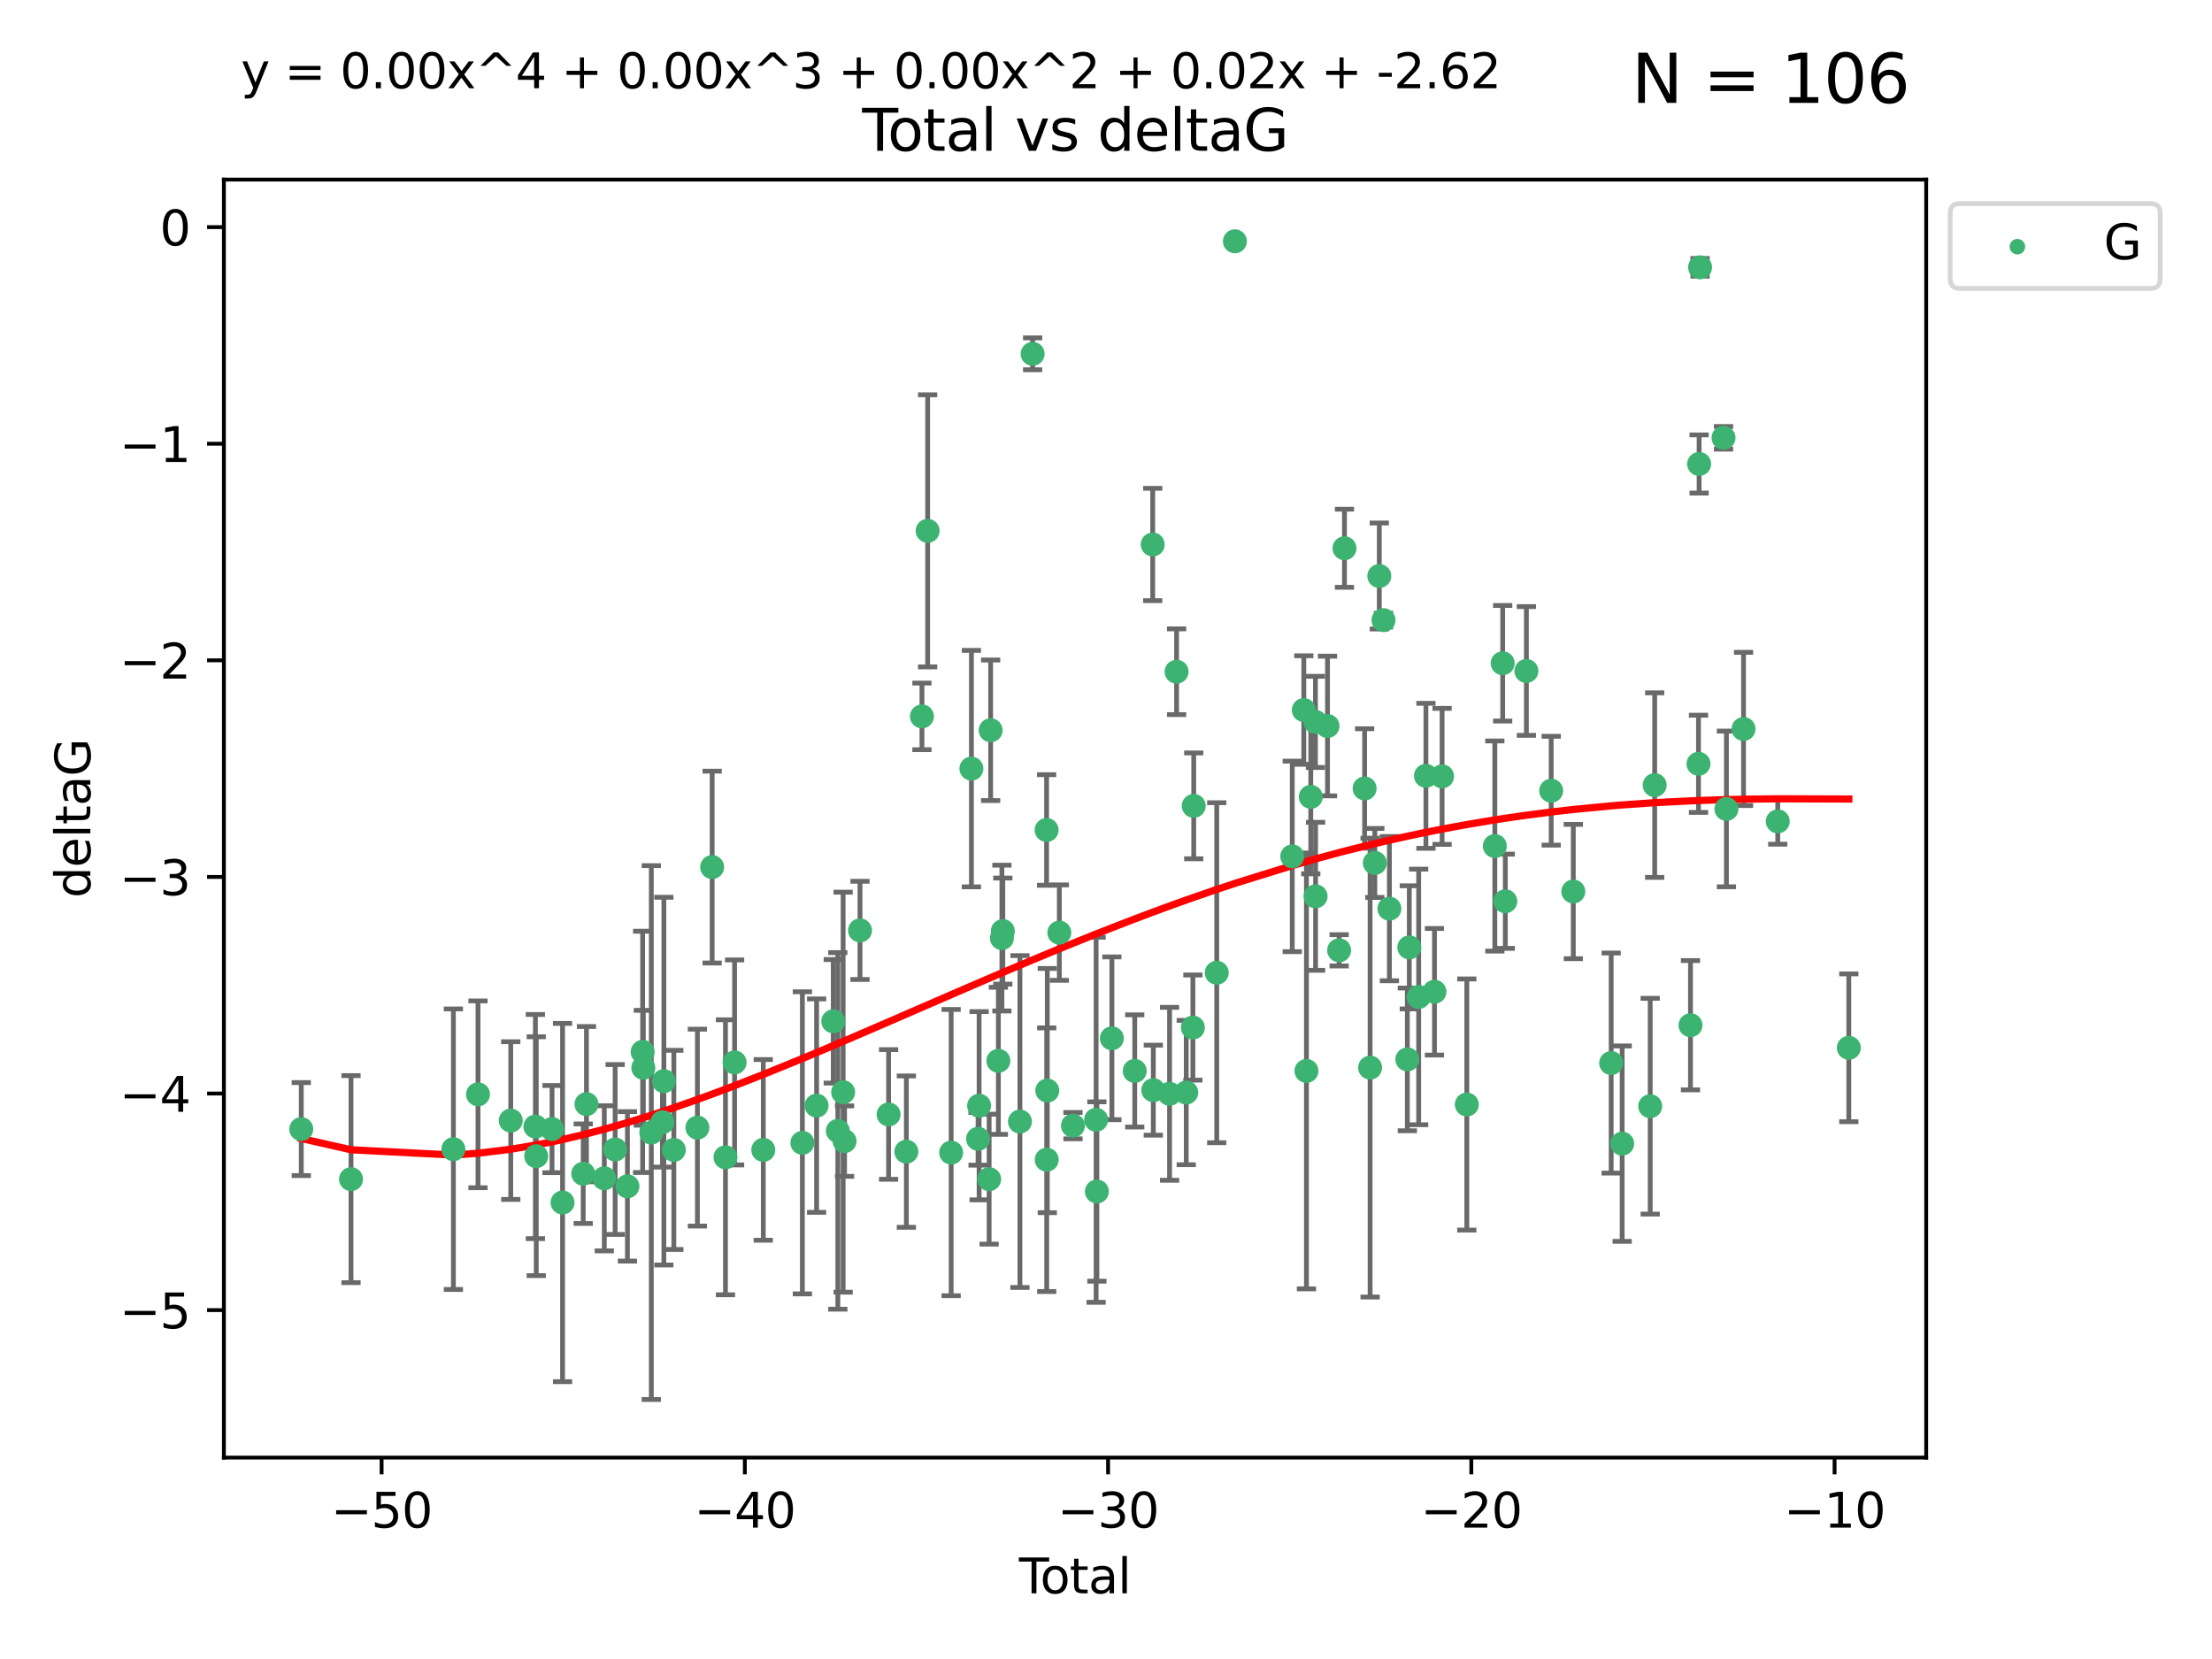 <?xml version="1.0" encoding="utf-8" standalone="no"?>
<!DOCTYPE svg PUBLIC "-//W3C//DTD SVG 1.1//EN"
  "http://www.w3.org/Graphics/SVG/1.1/DTD/svg11.dtd">
<svg xmlns:xlink="http://www.w3.org/1999/xlink" width="460.8pt" height="345.6pt" viewBox="0 0 460.8 345.6" xmlns="http://www.w3.org/2000/svg" version="1.1">
 <defs>
  <style type="text/css">*{stroke-linejoin: round; stroke-linecap: butt}</style>
 </defs>
 <g id="figure_1">
  <g id="patch_1">
   <path d="M 0 345.6 
L 460.8 345.6 
L 460.8 0 
L 0 0 
z
" style="fill: #ffffff"/>
  </g>
  <g id="axes_1">
   <g id="patch_2">
    <path d="M 46.64 303.64 
L 401.26 303.64 
L 401.26 37.411 
L 46.64 37.411 
z
" style="fill: #ffffff"/>
   </g>
   <g id="PathCollection_1">
    <defs>
     <path id="m470f3df6ae" d="M 0 1.118 
C 0.297 1.118 0.581 1 0.791 0.791 
C 1 0.581 1.118 0.297 1.118 0 
C 1.118 -0.297 1 -0.581 0.791 -0.791 
C 0.581 -1 0.297 -1.118 0 -1.118 
C -0.297 -1.118 -0.581 -1 -0.791 -0.791 
C -1 -0.581 -1.118 -0.297 -1.118 0 
C -1.118 0.297 -1 0.581 -0.791 0.791 
C -0.581 1 -0.297 1.118 0 1.118 
z
" style="stroke: #3cb371"/>
    </defs>
    <g clip-path="url(#pa48f7fa49c)">
     <use xlink:href="#m470f3df6ae" x="62.759" y="235.21" style="fill: #3cb371; stroke: #3cb371"/>
     <use xlink:href="#m470f3df6ae" x="73.125" y="245.636" style="fill: #3cb371; stroke: #3cb371"/>
     <use xlink:href="#m470f3df6ae" x="94.448" y="239.396" style="fill: #3cb371; stroke: #3cb371"/>
     <use xlink:href="#m470f3df6ae" x="99.576" y="227.969" style="fill: #3cb371; stroke: #3cb371"/>
     <use xlink:href="#m470f3df6ae" x="106.401" y="233.438" style="fill: #3cb371; stroke: #3cb371"/>
     <use xlink:href="#m470f3df6ae" x="111.534" y="234.679" style="fill: #3cb371; stroke: #3cb371"/>
     <use xlink:href="#m470f3df6ae" x="111.708" y="240.856" style="fill: #3cb371; stroke: #3cb371"/>
     <use xlink:href="#m470f3df6ae" x="114.997" y="235.209" style="fill: #3cb371; stroke: #3cb371"/>
     <use xlink:href="#m470f3df6ae" x="117.193" y="250.507" style="fill: #3cb371; stroke: #3cb371"/>
     <use xlink:href="#m470f3df6ae" x="121.494" y="244.499" style="fill: #3cb371; stroke: #3cb371"/>
     <use xlink:href="#m470f3df6ae" x="122.172" y="230.01" style="fill: #3cb371; stroke: #3cb371"/>
     <use xlink:href="#m470f3df6ae" x="125.886" y="245.465" style="fill: #3cb371; stroke: #3cb371"/>
     <use xlink:href="#m470f3df6ae" x="128.145" y="239.458" style="fill: #3cb371; stroke: #3cb371"/>
     <use xlink:href="#m470f3df6ae" x="130.705" y="247.139" style="fill: #3cb371; stroke: #3cb371"/>
     <use xlink:href="#m470f3df6ae" x="133.876" y="219.121" style="fill: #3cb371; stroke: #3cb371"/>
     <use xlink:href="#m470f3df6ae" x="134.016" y="222.438" style="fill: #3cb371; stroke: #3cb371"/>
     <use xlink:href="#m470f3df6ae" x="135.678" y="235.937" style="fill: #3cb371; stroke: #3cb371"/>
     <use xlink:href="#m470f3df6ae" x="137.999" y="233.778" style="fill: #3cb371; stroke: #3cb371"/>
     <use xlink:href="#m470f3df6ae" x="138.295" y="225.218" style="fill: #3cb371; stroke: #3cb371"/>
     <use xlink:href="#m470f3df6ae" x="140.375" y="239.545" style="fill: #3cb371; stroke: #3cb371"/>
     <use xlink:href="#m470f3df6ae" x="145.282" y="234.902" style="fill: #3cb371; stroke: #3cb371"/>
     <use xlink:href="#m470f3df6ae" x="148.354" y="180.628" style="fill: #3cb371; stroke: #3cb371"/>
     <use xlink:href="#m470f3df6ae" x="151.13" y="241.086" style="fill: #3cb371; stroke: #3cb371"/>
     <use xlink:href="#m470f3df6ae" x="153.028" y="221.322" style="fill: #3cb371; stroke: #3cb371"/>
     <use xlink:href="#m470f3df6ae" x="159.006" y="239.542" style="fill: #3cb371; stroke: #3cb371"/>
     <use xlink:href="#m470f3df6ae" x="167.149" y="238.074" style="fill: #3cb371; stroke: #3cb371"/>
     <use xlink:href="#m470f3df6ae" x="170.114" y="230.321" style="fill: #3cb371; stroke: #3cb371"/>
     <use xlink:href="#m470f3df6ae" x="173.583" y="212.755" style="fill: #3cb371; stroke: #3cb371"/>
     <use xlink:href="#m470f3df6ae" x="174.537" y="235.588" style="fill: #3cb371; stroke: #3cb371"/>
     <use xlink:href="#m470f3df6ae" x="175.64" y="227.525" style="fill: #3cb371; stroke: #3cb371"/>
     <use xlink:href="#m470f3df6ae" x="175.937" y="237.715" style="fill: #3cb371; stroke: #3cb371"/>
     <use xlink:href="#m470f3df6ae" x="179.156" y="193.822" style="fill: #3cb371; stroke: #3cb371"/>
     <use xlink:href="#m470f3df6ae" x="185.11" y="232.165" style="fill: #3cb371; stroke: #3cb371"/>
     <use xlink:href="#m470f3df6ae" x="188.812" y="239.905" style="fill: #3cb371; stroke: #3cb371"/>
     <use xlink:href="#m470f3df6ae" x="192.057" y="149.237" style="fill: #3cb371; stroke: #3cb371"/>
     <use xlink:href="#m470f3df6ae" x="193.246" y="110.585" style="fill: #3cb371; stroke: #3cb371"/>
     <use xlink:href="#m470f3df6ae" x="198.142" y="240.11" style="fill: #3cb371; stroke: #3cb371"/>
     <use xlink:href="#m470f3df6ae" x="202.363" y="160.117" style="fill: #3cb371; stroke: #3cb371"/>
     <use xlink:href="#m470f3df6ae" x="203.749" y="237.234" style="fill: #3cb371; stroke: #3cb371"/>
     <use xlink:href="#m470f3df6ae" x="203.967" y="230.339" style="fill: #3cb371; stroke: #3cb371"/>
     <use xlink:href="#m470f3df6ae" x="206.054" y="245.638" style="fill: #3cb371; stroke: #3cb371"/>
     <use xlink:href="#m470f3df6ae" x="206.372" y="152.128" style="fill: #3cb371; stroke: #3cb371"/>
     <use xlink:href="#m470f3df6ae" x="207.979" y="220.986" style="fill: #3cb371; stroke: #3cb371"/>
     <use xlink:href="#m470f3df6ae" x="208.716" y="195.418" style="fill: #3cb371; stroke: #3cb371"/>
     <use xlink:href="#m470f3df6ae" x="208.906" y="193.962" style="fill: #3cb371; stroke: #3cb371"/>
     <use xlink:href="#m470f3df6ae" x="212.471" y="233.64" style="fill: #3cb371; stroke: #3cb371"/>
     <use xlink:href="#m470f3df6ae" x="215.117" y="73.708" style="fill: #3cb371; stroke: #3cb371"/>
     <use xlink:href="#m470f3df6ae" x="218.025" y="172.901" style="fill: #3cb371; stroke: #3cb371"/>
     <use xlink:href="#m470f3df6ae" x="218.05" y="241.588" style="fill: #3cb371; stroke: #3cb371"/>
     <use xlink:href="#m470f3df6ae" x="218.172" y="227.188" style="fill: #3cb371; stroke: #3cb371"/>
     <use xlink:href="#m470f3df6ae" x="220.675" y="194.282" style="fill: #3cb371; stroke: #3cb371"/>
     <use xlink:href="#m470f3df6ae" x="223.521" y="234.491" style="fill: #3cb371; stroke: #3cb371"/>
     <use xlink:href="#m470f3df6ae" x="228.341" y="233.267" style="fill: #3cb371; stroke: #3cb371"/>
     <use xlink:href="#m470f3df6ae" x="228.5" y="248.215" style="fill: #3cb371; stroke: #3cb371"/>
     <use xlink:href="#m470f3df6ae" x="231.625" y="216.298" style="fill: #3cb371; stroke: #3cb371"/>
     <use xlink:href="#m470f3df6ae" x="236.386" y="223.095" style="fill: #3cb371; stroke: #3cb371"/>
     <use xlink:href="#m470f3df6ae" x="240.131" y="113.426" style="fill: #3cb371; stroke: #3cb371"/>
     <use xlink:href="#m470f3df6ae" x="240.254" y="227.101" style="fill: #3cb371; stroke: #3cb371"/>
     <use xlink:href="#m470f3df6ae" x="243.641" y="227.86" style="fill: #3cb371; stroke: #3cb371"/>
     <use xlink:href="#m470f3df6ae" x="245.106" y="139.931" style="fill: #3cb371; stroke: #3cb371"/>
     <use xlink:href="#m470f3df6ae" x="247.117" y="227.599" style="fill: #3cb371; stroke: #3cb371"/>
     <use xlink:href="#m470f3df6ae" x="248.499" y="214.058" style="fill: #3cb371; stroke: #3cb371"/>
     <use xlink:href="#m470f3df6ae" x="248.675" y="167.877" style="fill: #3cb371; stroke: #3cb371"/>
     <use xlink:href="#m470f3df6ae" x="253.47" y="202.635" style="fill: #3cb371; stroke: #3cb371"/>
     <use xlink:href="#m470f3df6ae" x="257.252" y="50.266" style="fill: #3cb371; stroke: #3cb371"/>
     <use xlink:href="#m470f3df6ae" x="269.2" y="178.402" style="fill: #3cb371; stroke: #3cb371"/>
     <use xlink:href="#m470f3df6ae" x="271.608" y="147.918" style="fill: #3cb371; stroke: #3cb371"/>
     <use xlink:href="#m470f3df6ae" x="272.157" y="223.093" style="fill: #3cb371; stroke: #3cb371"/>
     <use xlink:href="#m470f3df6ae" x="273.06" y="165.996" style="fill: #3cb371; stroke: #3cb371"/>
     <use xlink:href="#m470f3df6ae" x="274.031" y="150.385" style="fill: #3cb371; stroke: #3cb371"/>
     <use xlink:href="#m470f3df6ae" x="274.059" y="186.717" style="fill: #3cb371; stroke: #3cb371"/>
     <use xlink:href="#m470f3df6ae" x="276.544" y="151.245" style="fill: #3cb371; stroke: #3cb371"/>
     <use xlink:href="#m470f3df6ae" x="278.967" y="197.967" style="fill: #3cb371; stroke: #3cb371"/>
     <use xlink:href="#m470f3df6ae" x="280.081" y="114.208" style="fill: #3cb371; stroke: #3cb371"/>
     <use xlink:href="#m470f3df6ae" x="284.276" y="164.247" style="fill: #3cb371; stroke: #3cb371"/>
     <use xlink:href="#m470f3df6ae" x="285.419" y="222.403" style="fill: #3cb371; stroke: #3cb371"/>
     <use xlink:href="#m470f3df6ae" x="286.401" y="179.766" style="fill: #3cb371; stroke: #3cb371"/>
     <use xlink:href="#m470f3df6ae" x="287.335" y="119.992" style="fill: #3cb371; stroke: #3cb371"/>
     <use xlink:href="#m470f3df6ae" x="288.208" y="129.182" style="fill: #3cb371; stroke: #3cb371"/>
     <use xlink:href="#m470f3df6ae" x="289.439" y="189.289" style="fill: #3cb371; stroke: #3cb371"/>
     <use xlink:href="#m470f3df6ae" x="293.175" y="220.694" style="fill: #3cb371; stroke: #3cb371"/>
     <use xlink:href="#m470f3df6ae" x="293.585" y="197.354" style="fill: #3cb371; stroke: #3cb371"/>
     <use xlink:href="#m470f3df6ae" x="295.535" y="207.68" style="fill: #3cb371; stroke: #3cb371"/>
     <use xlink:href="#m470f3df6ae" x="297.046" y="161.621" style="fill: #3cb371; stroke: #3cb371"/>
     <use xlink:href="#m470f3df6ae" x="298.825" y="206.604" style="fill: #3cb371; stroke: #3cb371"/>
     <use xlink:href="#m470f3df6ae" x="300.414" y="161.729" style="fill: #3cb371; stroke: #3cb371"/>
     <use xlink:href="#m470f3df6ae" x="305.563" y="230.088" style="fill: #3cb371; stroke: #3cb371"/>
     <use xlink:href="#m470f3df6ae" x="311.4" y="176.241" style="fill: #3cb371; stroke: #3cb371"/>
     <use xlink:href="#m470f3df6ae" x="313.037" y="138.164" style="fill: #3cb371; stroke: #3cb371"/>
     <use xlink:href="#m470f3df6ae" x="313.582" y="187.747" style="fill: #3cb371; stroke: #3cb371"/>
     <use xlink:href="#m470f3df6ae" x="317.975" y="139.779" style="fill: #3cb371; stroke: #3cb371"/>
     <use xlink:href="#m470f3df6ae" x="323.141" y="164.723" style="fill: #3cb371; stroke: #3cb371"/>
     <use xlink:href="#m470f3df6ae" x="327.749" y="185.719" style="fill: #3cb371; stroke: #3cb371"/>
     <use xlink:href="#m470f3df6ae" x="335.637" y="221.454" style="fill: #3cb371; stroke: #3cb371"/>
     <use xlink:href="#m470f3df6ae" x="337.928" y="238.241" style="fill: #3cb371; stroke: #3cb371"/>
     <use xlink:href="#m470f3df6ae" x="343.768" y="230.443" style="fill: #3cb371; stroke: #3cb371"/>
     <use xlink:href="#m470f3df6ae" x="344.701" y="163.553" style="fill: #3cb371; stroke: #3cb371"/>
     <use xlink:href="#m470f3df6ae" x="352.16" y="213.569" style="fill: #3cb371; stroke: #3cb371"/>
     <use xlink:href="#m470f3df6ae" x="353.829" y="159.113" style="fill: #3cb371; stroke: #3cb371"/>
     <use xlink:href="#m470f3df6ae" x="353.958" y="96.654" style="fill: #3cb371; stroke: #3cb371"/>
     <use xlink:href="#m470f3df6ae" x="354.156" y="55.682" style="fill: #3cb371; stroke: #3cb371"/>
     <use xlink:href="#m470f3df6ae" x="359.042" y="91.203" style="fill: #3cb371; stroke: #3cb371"/>
     <use xlink:href="#m470f3df6ae" x="359.646" y="168.513" style="fill: #3cb371; stroke: #3cb371"/>
     <use xlink:href="#m470f3df6ae" x="363.21" y="151.853" style="fill: #3cb371; stroke: #3cb371"/>
     <use xlink:href="#m470f3df6ae" x="370.341" y="171.107" style="fill: #3cb371; stroke: #3cb371"/>
     <use xlink:href="#m470f3df6ae" x="385.141" y="218.278" style="fill: #3cb371; stroke: #3cb371"/>
    </g>
   </g>
   <g id="matplotlib.axis_1">
    <g id="xtick_1">
     <g id="line2d_1">
      <defs>
       <path id="m221e647eb4" d="M 0 0 
L 0 3.5 
" style="stroke: #000000; stroke-width: 0.8"/>
      </defs>
      <g>
       <use xlink:href="#m221e647eb4" x="79.494" y="303.64" style="stroke: #000000; stroke-width: 0.8"/>
      </g>
     </g>
     <g id="text_1">
      <!-- −50 -->
      <g transform="translate(68.941 318.238)scale(0.1 -0.1)">
       <defs>
        <path id="DejaVuSans-2212" d="M 678 2272 
L 4684 2272 
L 4684 1741 
L 678 1741 
L 678 2272 
z
" transform="scale(0.016)"/>
        <path id="DejaVuSans-35" d="M 691 4666 
L 3169 4666 
L 3169 4134 
L 1269 4134 
L 1269 2991 
Q 1406 3038 1543 3061 
Q 1681 3084 1819 3084 
Q 2600 3084 3056 2656 
Q 3513 2228 3513 1497 
Q 3513 744 3044 326 
Q 2575 -91 1722 -91 
Q 1428 -91 1123 -41 
Q 819 9 494 109 
L 494 744 
Q 775 591 1075 516 
Q 1375 441 1709 441 
Q 2250 441 2565 725 
Q 2881 1009 2881 1497 
Q 2881 1984 2565 2268 
Q 2250 2553 1709 2553 
Q 1456 2553 1204 2497 
Q 953 2441 691 2322 
L 691 4666 
z
" transform="scale(0.016)"/>
        <path id="DejaVuSans-30" d="M 2034 4250 
Q 1547 4250 1301 3770 
Q 1056 3291 1056 2328 
Q 1056 1369 1301 889 
Q 1547 409 2034 409 
Q 2525 409 2770 889 
Q 3016 1369 3016 2328 
Q 3016 3291 2770 3770 
Q 2525 4250 2034 4250 
z
M 2034 4750 
Q 2819 4750 3233 4129 
Q 3647 3509 3647 2328 
Q 3647 1150 3233 529 
Q 2819 -91 2034 -91 
Q 1250 -91 836 529 
Q 422 1150 422 2328 
Q 422 3509 836 4129 
Q 1250 4750 2034 4750 
z
" transform="scale(0.016)"/>
       </defs>
       <use xlink:href="#DejaVuSans-2212"/>
       <use xlink:href="#DejaVuSans-35" x="83.789"/>
       <use xlink:href="#DejaVuSans-30" x="147.412"/>
      </g>
     </g>
    </g>
    <g id="xtick_2">
     <g id="line2d_2">
      <g>
       <use xlink:href="#m221e647eb4" x="155.164" y="303.64" style="stroke: #000000; stroke-width: 0.8"/>
      </g>
     </g>
     <g id="text_2">
      <!-- −40 -->
      <g transform="translate(144.612 318.238)scale(0.1 -0.1)">
       <defs>
        <path id="DejaVuSans-34" d="M 2419 4116 
L 825 1625 
L 2419 1625 
L 2419 4116 
z
M 2253 4666 
L 3047 4666 
L 3047 1625 
L 3713 1625 
L 3713 1100 
L 3047 1100 
L 3047 0 
L 2419 0 
L 2419 1100 
L 313 1100 
L 313 1709 
L 2253 4666 
z
" transform="scale(0.016)"/>
       </defs>
       <use xlink:href="#DejaVuSans-2212"/>
       <use xlink:href="#DejaVuSans-34" x="83.789"/>
       <use xlink:href="#DejaVuSans-30" x="147.412"/>
      </g>
     </g>
    </g>
    <g id="xtick_3">
     <g id="line2d_3">
      <g>
       <use xlink:href="#m221e647eb4" x="230.834" y="303.64" style="stroke: #000000; stroke-width: 0.8"/>
      </g>
     </g>
     <g id="text_3">
      <!-- −30 -->
      <g transform="translate(220.282 318.238)scale(0.1 -0.1)">
       <defs>
        <path id="DejaVuSans-33" d="M 2597 2516 
Q 3050 2419 3304 2112 
Q 3559 1806 3559 1356 
Q 3559 666 3084 287 
Q 2609 -91 1734 -91 
Q 1441 -91 1130 -33 
Q 819 25 488 141 
L 488 750 
Q 750 597 1062 519 
Q 1375 441 1716 441 
Q 2309 441 2620 675 
Q 2931 909 2931 1356 
Q 2931 1769 2642 2001 
Q 2353 2234 1838 2234 
L 1294 2234 
L 1294 2753 
L 1863 2753 
Q 2328 2753 2575 2939 
Q 2822 3125 2822 3475 
Q 2822 3834 2567 4026 
Q 2313 4219 1838 4219 
Q 1578 4219 1281 4162 
Q 984 4106 628 3988 
L 628 4550 
Q 988 4650 1302 4700 
Q 1616 4750 1894 4750 
Q 2613 4750 3031 4423 
Q 3450 4097 3450 3541 
Q 3450 3153 3228 2886 
Q 3006 2619 2597 2516 
z
" transform="scale(0.016)"/>
       </defs>
       <use xlink:href="#DejaVuSans-2212"/>
       <use xlink:href="#DejaVuSans-33" x="83.789"/>
       <use xlink:href="#DejaVuSans-30" x="147.412"/>
      </g>
     </g>
    </g>
    <g id="xtick_4">
     <g id="line2d_4">
      <g>
       <use xlink:href="#m221e647eb4" x="306.504" y="303.64" style="stroke: #000000; stroke-width: 0.8"/>
      </g>
     </g>
     <g id="text_4">
      <!-- −20 -->
      <g transform="translate(295.952 318.238)scale(0.1 -0.1)">
       <defs>
        <path id="DejaVuSans-32" d="M 1228 531 
L 3431 531 
L 3431 0 
L 469 0 
L 469 531 
Q 828 903 1448 1529 
Q 2069 2156 2228 2338 
Q 2531 2678 2651 2914 
Q 2772 3150 2772 3378 
Q 2772 3750 2511 3984 
Q 2250 4219 1831 4219 
Q 1534 4219 1204 4116 
Q 875 4013 500 3803 
L 500 4441 
Q 881 4594 1212 4672 
Q 1544 4750 1819 4750 
Q 2544 4750 2975 4387 
Q 3406 4025 3406 3419 
Q 3406 3131 3298 2873 
Q 3191 2616 2906 2266 
Q 2828 2175 2409 1742 
Q 1991 1309 1228 531 
z
" transform="scale(0.016)"/>
       </defs>
       <use xlink:href="#DejaVuSans-2212"/>
       <use xlink:href="#DejaVuSans-32" x="83.789"/>
       <use xlink:href="#DejaVuSans-30" x="147.412"/>
      </g>
     </g>
    </g>
    <g id="xtick_5">
     <g id="line2d_5">
      <g>
       <use xlink:href="#m221e647eb4" x="382.175" y="303.64" style="stroke: #000000; stroke-width: 0.8"/>
      </g>
     </g>
     <g id="text_5">
      <!-- −10 -->
      <g transform="translate(371.622 318.238)scale(0.1 -0.1)">
       <defs>
        <path id="DejaVuSans-31" d="M 794 531 
L 1825 531 
L 1825 4091 
L 703 3866 
L 703 4441 
L 1819 4666 
L 2450 4666 
L 2450 531 
L 3481 531 
L 3481 0 
L 794 0 
L 794 531 
z
" transform="scale(0.016)"/>
       </defs>
       <use xlink:href="#DejaVuSans-2212"/>
       <use xlink:href="#DejaVuSans-31" x="83.789"/>
       <use xlink:href="#DejaVuSans-30" x="147.412"/>
      </g>
     </g>
    </g>
    <g id="text_6">
     <!-- Total -->
     <g transform="translate(212.273 331.917)scale(0.1 -0.1)">
      <defs>
       <path id="DejaVuSans-54" d="M -19 4666 
L 3928 4666 
L 3928 4134 
L 2272 4134 
L 2272 0 
L 1638 0 
L 1638 4134 
L -19 4134 
L -19 4666 
z
" transform="scale(0.016)"/>
       <path id="DejaVuSans-6f" d="M 1959 3097 
Q 1497 3097 1228 2736 
Q 959 2375 959 1747 
Q 959 1119 1226 758 
Q 1494 397 1959 397 
Q 2419 397 2687 759 
Q 2956 1122 2956 1747 
Q 2956 2369 2687 2733 
Q 2419 3097 1959 3097 
z
M 1959 3584 
Q 2709 3584 3137 3096 
Q 3566 2609 3566 1747 
Q 3566 888 3137 398 
Q 2709 -91 1959 -91 
Q 1206 -91 779 398 
Q 353 888 353 1747 
Q 353 2609 779 3096 
Q 1206 3584 1959 3584 
z
" transform="scale(0.016)"/>
       <path id="DejaVuSans-74" d="M 1172 4494 
L 1172 3500 
L 2356 3500 
L 2356 3053 
L 1172 3053 
L 1172 1153 
Q 1172 725 1289 603 
Q 1406 481 1766 481 
L 2356 481 
L 2356 0 
L 1766 0 
Q 1100 0 847 248 
Q 594 497 594 1153 
L 594 3053 
L 172 3053 
L 172 3500 
L 594 3500 
L 594 4494 
L 1172 4494 
z
" transform="scale(0.016)"/>
       <path id="DejaVuSans-61" d="M 2194 1759 
Q 1497 1759 1228 1600 
Q 959 1441 959 1056 
Q 959 750 1161 570 
Q 1363 391 1709 391 
Q 2188 391 2477 730 
Q 2766 1069 2766 1631 
L 2766 1759 
L 2194 1759 
z
M 3341 1997 
L 3341 0 
L 2766 0 
L 2766 531 
Q 2569 213 2275 61 
Q 1981 -91 1556 -91 
Q 1019 -91 701 211 
Q 384 513 384 1019 
Q 384 1609 779 1909 
Q 1175 2209 1959 2209 
L 2766 2209 
L 2766 2266 
Q 2766 2663 2505 2880 
Q 2244 3097 1772 3097 
Q 1472 3097 1187 3025 
Q 903 2953 641 2809 
L 641 3341 
Q 956 3463 1253 3523 
Q 1550 3584 1831 3584 
Q 2591 3584 2966 3190 
Q 3341 2797 3341 1997 
z
" transform="scale(0.016)"/>
       <path id="DejaVuSans-6c" d="M 603 4863 
L 1178 4863 
L 1178 0 
L 603 0 
L 603 4863 
z
" transform="scale(0.016)"/>
      </defs>
      <use xlink:href="#DejaVuSans-54"/>
      <use xlink:href="#DejaVuSans-6f" x="44.084"/>
      <use xlink:href="#DejaVuSans-74" x="105.266"/>
      <use xlink:href="#DejaVuSans-61" x="144.475"/>
      <use xlink:href="#DejaVuSans-6c" x="205.754"/>
     </g>
    </g>
   </g>
   <g id="matplotlib.axis_2">
    <g id="ytick_1">
     <g id="line2d_6">
      <defs>
       <path id="mb66e2f34ce" d="M 0 0 
L -3.5 0 
" style="stroke: #000000; stroke-width: 0.8"/>
      </defs>
      <g>
       <use xlink:href="#mb66e2f34ce" x="46.64" y="272.918" style="stroke: #000000; stroke-width: 0.8"/>
      </g>
     </g>
     <g id="text_7">
      <!-- −5 -->
      <g transform="translate(24.898 276.717)scale(0.1 -0.1)">
       <use xlink:href="#DejaVuSans-2212"/>
       <use xlink:href="#DejaVuSans-35" x="83.789"/>
      </g>
     </g>
    </g>
    <g id="ytick_2">
     <g id="line2d_7">
      <g>
       <use xlink:href="#mb66e2f34ce" x="46.64" y="227.798" style="stroke: #000000; stroke-width: 0.8"/>
      </g>
     </g>
     <g id="text_8">
      <!-- −4 -->
      <g transform="translate(24.898 231.598)scale(0.1 -0.1)">
       <use xlink:href="#DejaVuSans-2212"/>
       <use xlink:href="#DejaVuSans-34" x="83.789"/>
      </g>
     </g>
    </g>
    <g id="ytick_3">
     <g id="line2d_8">
      <g>
       <use xlink:href="#mb66e2f34ce" x="46.64" y="182.678" style="stroke: #000000; stroke-width: 0.8"/>
      </g>
     </g>
     <g id="text_9">
      <!-- −3 -->
      <g transform="translate(24.898 186.478)scale(0.1 -0.1)">
       <use xlink:href="#DejaVuSans-2212"/>
       <use xlink:href="#DejaVuSans-33" x="83.789"/>
      </g>
     </g>
    </g>
    <g id="ytick_4">
     <g id="line2d_9">
      <g>
       <use xlink:href="#mb66e2f34ce" x="46.64" y="137.559" style="stroke: #000000; stroke-width: 0.8"/>
      </g>
     </g>
     <g id="text_10">
      <!-- −2 -->
      <g transform="translate(24.898 141.358)scale(0.1 -0.1)">
       <use xlink:href="#DejaVuSans-2212"/>
       <use xlink:href="#DejaVuSans-32" x="83.789"/>
      </g>
     </g>
    </g>
    <g id="ytick_5">
     <g id="line2d_10">
      <g>
       <use xlink:href="#mb66e2f34ce" x="46.64" y="92.439" style="stroke: #000000; stroke-width: 0.8"/>
      </g>
     </g>
     <g id="text_11">
      <!-- −1 -->
      <g transform="translate(24.898 96.238)scale(0.1 -0.1)">
       <use xlink:href="#DejaVuSans-2212"/>
       <use xlink:href="#DejaVuSans-31" x="83.789"/>
      </g>
     </g>
    </g>
    <g id="ytick_6">
     <g id="line2d_11">
      <g>
       <use xlink:href="#mb66e2f34ce" x="46.64" y="47.319" style="stroke: #000000; stroke-width: 0.8"/>
      </g>
     </g>
     <g id="text_12">
      <!-- 0 -->
      <g transform="translate(33.278 51.118)scale(0.1 -0.1)">
       <use xlink:href="#DejaVuSans-30"/>
      </g>
     </g>
    </g>
    <g id="text_13">
     <!-- deltaG -->
     <g transform="translate(18.818 187.064)rotate(-90)scale(0.1 -0.1)">
      <defs>
       <path id="DejaVuSans-64" d="M 2906 2969 
L 2906 4863 
L 3481 4863 
L 3481 0 
L 2906 0 
L 2906 525 
Q 2725 213 2448 61 
Q 2172 -91 1784 -91 
Q 1150 -91 751 415 
Q 353 922 353 1747 
Q 353 2572 751 3078 
Q 1150 3584 1784 3584 
Q 2172 3584 2448 3432 
Q 2725 3281 2906 2969 
z
M 947 1747 
Q 947 1113 1208 752 
Q 1469 391 1925 391 
Q 2381 391 2643 752 
Q 2906 1113 2906 1747 
Q 2906 2381 2643 2742 
Q 2381 3103 1925 3103 
Q 1469 3103 1208 2742 
Q 947 2381 947 1747 
z
" transform="scale(0.016)"/>
       <path id="DejaVuSans-65" d="M 3597 1894 
L 3597 1613 
L 953 1613 
Q 991 1019 1311 708 
Q 1631 397 2203 397 
Q 2534 397 2845 478 
Q 3156 559 3463 722 
L 3463 178 
Q 3153 47 2828 -22 
Q 2503 -91 2169 -91 
Q 1331 -91 842 396 
Q 353 884 353 1716 
Q 353 2575 817 3079 
Q 1281 3584 2069 3584 
Q 2775 3584 3186 3129 
Q 3597 2675 3597 1894 
z
M 3022 2063 
Q 3016 2534 2758 2815 
Q 2500 3097 2075 3097 
Q 1594 3097 1305 2825 
Q 1016 2553 972 2059 
L 3022 2063 
z
" transform="scale(0.016)"/>
       <path id="DejaVuSans-47" d="M 3809 666 
L 3809 1919 
L 2778 1919 
L 2778 2438 
L 4434 2438 
L 4434 434 
Q 4069 175 3628 42 
Q 3188 -91 2688 -91 
Q 1594 -91 976 548 
Q 359 1188 359 2328 
Q 359 3472 976 4111 
Q 1594 4750 2688 4750 
Q 3144 4750 3555 4637 
Q 3966 4525 4313 4306 
L 4313 3634 
Q 3963 3931 3569 4081 
Q 3175 4231 2741 4231 
Q 1884 4231 1454 3753 
Q 1025 3275 1025 2328 
Q 1025 1384 1454 906 
Q 1884 428 2741 428 
Q 3075 428 3337 486 
Q 3600 544 3809 666 
z
" transform="scale(0.016)"/>
      </defs>
      <use xlink:href="#DejaVuSans-64"/>
      <use xlink:href="#DejaVuSans-65" x="63.477"/>
      <use xlink:href="#DejaVuSans-6c" x="125"/>
      <use xlink:href="#DejaVuSans-74" x="152.783"/>
      <use xlink:href="#DejaVuSans-61" x="191.992"/>
      <use xlink:href="#DejaVuSans-47" x="253.271"/>
     </g>
    </g>
   </g>
   <g id="LineCollection_1">
    <path d="M 62.759 244.896 
L 62.759 225.523 
" clip-path="url(#pa48f7fa49c)" style="fill: none; stroke: #696969"/>
    <path d="M 73.125 267.198 
L 73.125 224.073 
" clip-path="url(#pa48f7fa49c)" style="fill: none; stroke: #696969"/>
    <path d="M 94.448 268.614 
L 94.448 210.178 
" clip-path="url(#pa48f7fa49c)" style="fill: none; stroke: #696969"/>
    <path d="M 99.576 247.429 
L 99.576 208.509 
" clip-path="url(#pa48f7fa49c)" style="fill: none; stroke: #696969"/>
    <path d="M 106.401 249.866 
L 106.401 217.01 
" clip-path="url(#pa48f7fa49c)" style="fill: none; stroke: #696969"/>
    <path d="M 111.534 258.027 
L 111.534 211.332 
" clip-path="url(#pa48f7fa49c)" style="fill: none; stroke: #696969"/>
    <path d="M 111.708 265.736 
L 111.708 215.976 
" clip-path="url(#pa48f7fa49c)" style="fill: none; stroke: #696969"/>
    <path d="M 114.997 244.293 
L 114.997 226.126 
" clip-path="url(#pa48f7fa49c)" style="fill: none; stroke: #696969"/>
    <path d="M 117.193 287.827 
L 117.193 213.187 
" clip-path="url(#pa48f7fa49c)" style="fill: none; stroke: #696969"/>
    <path d="M 121.494 254.873 
L 121.494 234.125 
" clip-path="url(#pa48f7fa49c)" style="fill: none; stroke: #696969"/>
    <path d="M 122.172 246.181 
L 122.172 213.838 
" clip-path="url(#pa48f7fa49c)" style="fill: none; stroke: #696969"/>
    <path d="M 125.886 260.581 
L 125.886 230.349 
" clip-path="url(#pa48f7fa49c)" style="fill: none; stroke: #696969"/>
    <path d="M 128.145 257.155 
L 128.145 221.76 
" clip-path="url(#pa48f7fa49c)" style="fill: none; stroke: #696969"/>
    <path d="M 130.705 262.704 
L 130.705 231.574 
" clip-path="url(#pa48f7fa49c)" style="fill: none; stroke: #696969"/>
    <path d="M 133.876 244.252 
L 133.876 193.99 
" clip-path="url(#pa48f7fa49c)" style="fill: none; stroke: #696969"/>
    <path d="M 134.016 234.399 
L 134.016 210.477 
" clip-path="url(#pa48f7fa49c)" style="fill: none; stroke: #696969"/>
    <path d="M 135.678 291.539 
L 135.678 180.336 
" clip-path="url(#pa48f7fa49c)" style="fill: none; stroke: #696969"/>
    <path d="M 137.999 243.123 
L 137.999 224.432 
" clip-path="url(#pa48f7fa49c)" style="fill: none; stroke: #696969"/>
    <path d="M 138.295 263.519 
L 138.295 186.917 
" clip-path="url(#pa48f7fa49c)" style="fill: none; stroke: #696969"/>
    <path d="M 140.375 260.283 
L 140.375 218.806 
" clip-path="url(#pa48f7fa49c)" style="fill: none; stroke: #696969"/>
    <path d="M 145.282 255.409 
L 145.282 214.396 
" clip-path="url(#pa48f7fa49c)" style="fill: none; stroke: #696969"/>
    <path d="M 148.354 200.612 
L 148.354 160.644 
" clip-path="url(#pa48f7fa49c)" style="fill: none; stroke: #696969"/>
    <path d="M 151.13 269.728 
L 151.13 212.445 
" clip-path="url(#pa48f7fa49c)" style="fill: none; stroke: #696969"/>
    <path d="M 153.028 242.676 
L 153.028 199.969 
" clip-path="url(#pa48f7fa49c)" style="fill: none; stroke: #696969"/>
    <path d="M 159.006 258.359 
L 159.006 220.725 
" clip-path="url(#pa48f7fa49c)" style="fill: none; stroke: #696969"/>
    <path d="M 167.149 269.539 
L 167.149 206.608 
" clip-path="url(#pa48f7fa49c)" style="fill: none; stroke: #696969"/>
    <path d="M 170.114 252.551 
L 170.114 208.09 
" clip-path="url(#pa48f7fa49c)" style="fill: none; stroke: #696969"/>
    <path d="M 173.583 225.622 
L 173.583 199.887 
" clip-path="url(#pa48f7fa49c)" style="fill: none; stroke: #696969"/>
    <path d="M 174.537 272.729 
L 174.537 198.446 
" clip-path="url(#pa48f7fa49c)" style="fill: none; stroke: #696969"/>
    <path d="M 175.64 269.191 
L 175.64 185.858 
" clip-path="url(#pa48f7fa49c)" style="fill: none; stroke: #696969"/>
    <path d="M 175.937 245.053 
L 175.937 230.377 
" clip-path="url(#pa48f7fa49c)" style="fill: none; stroke: #696969"/>
    <path d="M 179.156 204.051 
L 179.156 183.593 
" clip-path="url(#pa48f7fa49c)" style="fill: none; stroke: #696969"/>
    <path d="M 185.11 245.672 
L 185.11 218.658 
" clip-path="url(#pa48f7fa49c)" style="fill: none; stroke: #696969"/>
    <path d="M 188.812 255.67 
L 188.812 224.14 
" clip-path="url(#pa48f7fa49c)" style="fill: none; stroke: #696969"/>
    <path d="M 192.057 156.175 
L 192.057 142.299 
" clip-path="url(#pa48f7fa49c)" style="fill: none; stroke: #696969"/>
    <path d="M 193.246 138.926 
L 193.246 82.244 
" clip-path="url(#pa48f7fa49c)" style="fill: none; stroke: #696969"/>
    <path d="M 198.142 269.924 
L 198.142 210.295 
" clip-path="url(#pa48f7fa49c)" style="fill: none; stroke: #696969"/>
    <path d="M 202.363 184.748 
L 202.363 135.486 
" clip-path="url(#pa48f7fa49c)" style="fill: none; stroke: #696969"/>
    <path d="M 203.749 242.726 
L 203.749 231.742 
" clip-path="url(#pa48f7fa49c)" style="fill: none; stroke: #696969"/>
    <path d="M 203.967 249.949 
L 203.967 210.73 
" clip-path="url(#pa48f7fa49c)" style="fill: none; stroke: #696969"/>
    <path d="M 206.054 259.171 
L 206.054 232.105 
" clip-path="url(#pa48f7fa49c)" style="fill: none; stroke: #696969"/>
    <path d="M 206.372 166.766 
L 206.372 137.49 
" clip-path="url(#pa48f7fa49c)" style="fill: none; stroke: #696969"/>
    <path d="M 207.979 236.302 
L 207.979 205.67 
" clip-path="url(#pa48f7fa49c)" style="fill: none; stroke: #696969"/>
    <path d="M 208.716 210.604 
L 208.716 180.232 
" clip-path="url(#pa48f7fa49c)" style="fill: none; stroke: #696969"/>
    <path d="M 208.906 205.006 
L 208.906 182.917 
" clip-path="url(#pa48f7fa49c)" style="fill: none; stroke: #696969"/>
    <path d="M 212.471 268.206 
L 212.471 199.074 
" clip-path="url(#pa48f7fa49c)" style="fill: none; stroke: #696969"/>
    <path d="M 215.117 77.029 
L 215.117 70.387 
" clip-path="url(#pa48f7fa49c)" style="fill: none; stroke: #696969"/>
    <path d="M 218.025 184.419 
L 218.025 161.383 
" clip-path="url(#pa48f7fa49c)" style="fill: none; stroke: #696969"/>
    <path d="M 218.05 269.045 
L 218.05 214.131 
" clip-path="url(#pa48f7fa49c)" style="fill: none; stroke: #696969"/>
    <path d="M 218.172 252.626 
L 218.172 201.75 
" clip-path="url(#pa48f7fa49c)" style="fill: none; stroke: #696969"/>
    <path d="M 220.675 204.221 
L 220.675 184.342 
" clip-path="url(#pa48f7fa49c)" style="fill: none; stroke: #696969"/>
    <path d="M 223.521 237.236 
L 223.521 231.747 
" clip-path="url(#pa48f7fa49c)" style="fill: none; stroke: #696969"/>
    <path d="M 228.341 271.293 
L 228.341 195.242 
" clip-path="url(#pa48f7fa49c)" style="fill: none; stroke: #696969"/>
    <path d="M 228.5 266.897 
L 228.5 229.533 
" clip-path="url(#pa48f7fa49c)" style="fill: none; stroke: #696969"/>
    <path d="M 231.625 233.251 
L 231.625 199.345 
" clip-path="url(#pa48f7fa49c)" style="fill: none; stroke: #696969"/>
    <path d="M 236.386 234.78 
L 236.386 211.409 
" clip-path="url(#pa48f7fa49c)" style="fill: none; stroke: #696969"/>
    <path d="M 240.131 125.126 
L 240.131 101.726 
" clip-path="url(#pa48f7fa49c)" style="fill: none; stroke: #696969"/>
    <path d="M 240.254 236.473 
L 240.254 217.729 
" clip-path="url(#pa48f7fa49c)" style="fill: none; stroke: #696969"/>
    <path d="M 243.641 245.871 
L 243.641 209.849 
" clip-path="url(#pa48f7fa49c)" style="fill: none; stroke: #696969"/>
    <path d="M 245.106 148.86 
L 245.106 131.003 
" clip-path="url(#pa48f7fa49c)" style="fill: none; stroke: #696969"/>
    <path d="M 247.117 242.632 
L 247.117 212.565 
" clip-path="url(#pa48f7fa49c)" style="fill: none; stroke: #696969"/>
    <path d="M 248.499 225.009 
L 248.499 203.107 
" clip-path="url(#pa48f7fa49c)" style="fill: none; stroke: #696969"/>
    <path d="M 248.675 178.901 
L 248.675 156.854 
" clip-path="url(#pa48f7fa49c)" style="fill: none; stroke: #696969"/>
    <path d="M 253.47 238.046 
L 253.47 167.224 
" clip-path="url(#pa48f7fa49c)" style="fill: none; stroke: #696969"/>
    <path d="M 257.252 51.019 
L 257.252 49.513 
" clip-path="url(#pa48f7fa49c)" style="fill: none; stroke: #696969"/>
    <path d="M 269.2 198.246 
L 269.2 158.558 
" clip-path="url(#pa48f7fa49c)" style="fill: none; stroke: #696969"/>
    <path d="M 271.608 159.22 
L 271.608 136.615 
" clip-path="url(#pa48f7fa49c)" style="fill: none; stroke: #696969"/>
    <path d="M 272.157 268.493 
L 272.157 177.694 
" clip-path="url(#pa48f7fa49c)" style="fill: none; stroke: #696969"/>
    <path d="M 273.06 182.036 
L 273.06 149.956 
" clip-path="url(#pa48f7fa49c)" style="fill: none; stroke: #696969"/>
    <path d="M 274.031 159.879 
L 274.031 140.89 
" clip-path="url(#pa48f7fa49c)" style="fill: none; stroke: #696969"/>
    <path d="M 274.059 202.134 
L 274.059 171.3 
" clip-path="url(#pa48f7fa49c)" style="fill: none; stroke: #696969"/>
    <path d="M 276.544 165.798 
L 276.544 136.692 
" clip-path="url(#pa48f7fa49c)" style="fill: none; stroke: #696969"/>
    <path d="M 278.967 201.228 
L 278.967 194.707 
" clip-path="url(#pa48f7fa49c)" style="fill: none; stroke: #696969"/>
    <path d="M 280.081 122.343 
L 280.081 106.074 
" clip-path="url(#pa48f7fa49c)" style="fill: none; stroke: #696969"/>
    <path d="M 284.276 176.68 
L 284.276 151.814 
" clip-path="url(#pa48f7fa49c)" style="fill: none; stroke: #696969"/>
    <path d="M 285.419 270.191 
L 285.419 174.614 
" clip-path="url(#pa48f7fa49c)" style="fill: none; stroke: #696969"/>
    <path d="M 286.401 186.95 
L 286.401 172.583 
" clip-path="url(#pa48f7fa49c)" style="fill: none; stroke: #696969"/>
    <path d="M 287.335 131.03 
L 287.335 108.954 
" clip-path="url(#pa48f7fa49c)" style="fill: none; stroke: #696969"/>
    <path d="M 288.208 130.606 
L 288.208 127.758 
" clip-path="url(#pa48f7fa49c)" style="fill: none; stroke: #696969"/>
    <path d="M 289.439 204.314 
L 289.439 174.263 
" clip-path="url(#pa48f7fa49c)" style="fill: none; stroke: #696969"/>
    <path d="M 293.175 235.555 
L 293.175 205.832 
" clip-path="url(#pa48f7fa49c)" style="fill: none; stroke: #696969"/>
    <path d="M 293.585 210.183 
L 293.585 184.526 
" clip-path="url(#pa48f7fa49c)" style="fill: none; stroke: #696969"/>
    <path d="M 295.535 234.3 
L 295.535 181.06 
" clip-path="url(#pa48f7fa49c)" style="fill: none; stroke: #696969"/>
    <path d="M 297.046 176.723 
L 297.046 146.519 
" clip-path="url(#pa48f7fa49c)" style="fill: none; stroke: #696969"/>
    <path d="M 298.825 219.792 
L 298.825 193.416 
" clip-path="url(#pa48f7fa49c)" style="fill: none; stroke: #696969"/>
    <path d="M 300.414 175.893 
L 300.414 147.566 
" clip-path="url(#pa48f7fa49c)" style="fill: none; stroke: #696969"/>
    <path d="M 305.563 256.245 
L 305.563 203.932 
" clip-path="url(#pa48f7fa49c)" style="fill: none; stroke: #696969"/>
    <path d="M 311.4 198.125 
L 311.4 154.357 
" clip-path="url(#pa48f7fa49c)" style="fill: none; stroke: #696969"/>
    <path d="M 313.037 150.199 
L 313.037 126.129 
" clip-path="url(#pa48f7fa49c)" style="fill: none; stroke: #696969"/>
    <path d="M 313.582 197.565 
L 313.582 177.929 
" clip-path="url(#pa48f7fa49c)" style="fill: none; stroke: #696969"/>
    <path d="M 317.975 153.191 
L 317.975 126.367 
" clip-path="url(#pa48f7fa49c)" style="fill: none; stroke: #696969"/>
    <path d="M 323.141 176.059 
L 323.141 153.388 
" clip-path="url(#pa48f7fa49c)" style="fill: none; stroke: #696969"/>
    <path d="M 327.749 199.71 
L 327.749 171.727 
" clip-path="url(#pa48f7fa49c)" style="fill: none; stroke: #696969"/>
    <path d="M 335.637 244.379 
L 335.637 198.529 
" clip-path="url(#pa48f7fa49c)" style="fill: none; stroke: #696969"/>
    <path d="M 337.928 258.591 
L 337.928 217.891 
" clip-path="url(#pa48f7fa49c)" style="fill: none; stroke: #696969"/>
    <path d="M 343.768 252.918 
L 343.768 207.968 
" clip-path="url(#pa48f7fa49c)" style="fill: none; stroke: #696969"/>
    <path d="M 344.701 182.778 
L 344.701 144.329 
" clip-path="url(#pa48f7fa49c)" style="fill: none; stroke: #696969"/>
    <path d="M 352.16 227.037 
L 352.16 200.101 
" clip-path="url(#pa48f7fa49c)" style="fill: none; stroke: #696969"/>
    <path d="M 353.829 169.235 
L 353.829 148.992 
" clip-path="url(#pa48f7fa49c)" style="fill: none; stroke: #696969"/>
    <path d="M 353.958 102.717 
L 353.958 90.592 
" clip-path="url(#pa48f7fa49c)" style="fill: none; stroke: #696969"/>
    <path d="M 354.156 57.528 
L 354.156 53.836 
" clip-path="url(#pa48f7fa49c)" style="fill: none; stroke: #696969"/>
    <path d="M 359.042 93.561 
L 359.042 88.845 
" clip-path="url(#pa48f7fa49c)" style="fill: none; stroke: #696969"/>
    <path d="M 359.646 184.728 
L 359.646 152.299 
" clip-path="url(#pa48f7fa49c)" style="fill: none; stroke: #696969"/>
    <path d="M 363.21 167.813 
L 363.21 135.894 
" clip-path="url(#pa48f7fa49c)" style="fill: none; stroke: #696969"/>
    <path d="M 370.341 175.859 
L 370.341 166.355 
" clip-path="url(#pa48f7fa49c)" style="fill: none; stroke: #696969"/>
    <path d="M 385.141 233.678 
L 385.141 202.879 
" clip-path="url(#pa48f7fa49c)" style="fill: none; stroke: #696969"/>
   </g>
   <g id="line2d_12">
    <defs>
     <path id="m57ed50c7e5" d="M 2 0 
L -2 -0 
" style="stroke: #696969"/>
    </defs>
    <g clip-path="url(#pa48f7fa49c)">
     <use xlink:href="#m57ed50c7e5" x="62.759" y="244.896" style="fill: #696969; stroke: #696969"/>
     <use xlink:href="#m57ed50c7e5" x="73.125" y="267.198" style="fill: #696969; stroke: #696969"/>
     <use xlink:href="#m57ed50c7e5" x="94.448" y="268.614" style="fill: #696969; stroke: #696969"/>
     <use xlink:href="#m57ed50c7e5" x="99.576" y="247.429" style="fill: #696969; stroke: #696969"/>
     <use xlink:href="#m57ed50c7e5" x="106.401" y="249.866" style="fill: #696969; stroke: #696969"/>
     <use xlink:href="#m57ed50c7e5" x="111.534" y="258.027" style="fill: #696969; stroke: #696969"/>
     <use xlink:href="#m57ed50c7e5" x="111.708" y="265.736" style="fill: #696969; stroke: #696969"/>
     <use xlink:href="#m57ed50c7e5" x="114.997" y="244.293" style="fill: #696969; stroke: #696969"/>
     <use xlink:href="#m57ed50c7e5" x="117.193" y="287.827" style="fill: #696969; stroke: #696969"/>
     <use xlink:href="#m57ed50c7e5" x="121.494" y="254.873" style="fill: #696969; stroke: #696969"/>
     <use xlink:href="#m57ed50c7e5" x="122.172" y="246.181" style="fill: #696969; stroke: #696969"/>
     <use xlink:href="#m57ed50c7e5" x="125.886" y="260.581" style="fill: #696969; stroke: #696969"/>
     <use xlink:href="#m57ed50c7e5" x="128.145" y="257.155" style="fill: #696969; stroke: #696969"/>
     <use xlink:href="#m57ed50c7e5" x="130.705" y="262.704" style="fill: #696969; stroke: #696969"/>
     <use xlink:href="#m57ed50c7e5" x="133.876" y="244.252" style="fill: #696969; stroke: #696969"/>
     <use xlink:href="#m57ed50c7e5" x="134.016" y="234.399" style="fill: #696969; stroke: #696969"/>
     <use xlink:href="#m57ed50c7e5" x="135.678" y="291.539" style="fill: #696969; stroke: #696969"/>
     <use xlink:href="#m57ed50c7e5" x="137.999" y="243.123" style="fill: #696969; stroke: #696969"/>
     <use xlink:href="#m57ed50c7e5" x="138.295" y="263.519" style="fill: #696969; stroke: #696969"/>
     <use xlink:href="#m57ed50c7e5" x="140.375" y="260.283" style="fill: #696969; stroke: #696969"/>
     <use xlink:href="#m57ed50c7e5" x="145.282" y="255.409" style="fill: #696969; stroke: #696969"/>
     <use xlink:href="#m57ed50c7e5" x="148.354" y="200.612" style="fill: #696969; stroke: #696969"/>
     <use xlink:href="#m57ed50c7e5" x="151.13" y="269.728" style="fill: #696969; stroke: #696969"/>
     <use xlink:href="#m57ed50c7e5" x="153.028" y="242.676" style="fill: #696969; stroke: #696969"/>
     <use xlink:href="#m57ed50c7e5" x="159.006" y="258.359" style="fill: #696969; stroke: #696969"/>
     <use xlink:href="#m57ed50c7e5" x="167.149" y="269.539" style="fill: #696969; stroke: #696969"/>
     <use xlink:href="#m57ed50c7e5" x="170.114" y="252.551" style="fill: #696969; stroke: #696969"/>
     <use xlink:href="#m57ed50c7e5" x="173.583" y="225.622" style="fill: #696969; stroke: #696969"/>
     <use xlink:href="#m57ed50c7e5" x="174.537" y="272.729" style="fill: #696969; stroke: #696969"/>
     <use xlink:href="#m57ed50c7e5" x="175.64" y="269.191" style="fill: #696969; stroke: #696969"/>
     <use xlink:href="#m57ed50c7e5" x="175.937" y="245.053" style="fill: #696969; stroke: #696969"/>
     <use xlink:href="#m57ed50c7e5" x="179.156" y="204.051" style="fill: #696969; stroke: #696969"/>
     <use xlink:href="#m57ed50c7e5" x="185.11" y="245.672" style="fill: #696969; stroke: #696969"/>
     <use xlink:href="#m57ed50c7e5" x="188.812" y="255.67" style="fill: #696969; stroke: #696969"/>
     <use xlink:href="#m57ed50c7e5" x="192.057" y="156.175" style="fill: #696969; stroke: #696969"/>
     <use xlink:href="#m57ed50c7e5" x="193.246" y="138.926" style="fill: #696969; stroke: #696969"/>
     <use xlink:href="#m57ed50c7e5" x="198.142" y="269.924" style="fill: #696969; stroke: #696969"/>
     <use xlink:href="#m57ed50c7e5" x="202.363" y="184.748" style="fill: #696969; stroke: #696969"/>
     <use xlink:href="#m57ed50c7e5" x="203.749" y="242.726" style="fill: #696969; stroke: #696969"/>
     <use xlink:href="#m57ed50c7e5" x="203.967" y="249.949" style="fill: #696969; stroke: #696969"/>
     <use xlink:href="#m57ed50c7e5" x="206.054" y="259.171" style="fill: #696969; stroke: #696969"/>
     <use xlink:href="#m57ed50c7e5" x="206.372" y="166.766" style="fill: #696969; stroke: #696969"/>
     <use xlink:href="#m57ed50c7e5" x="207.979" y="236.302" style="fill: #696969; stroke: #696969"/>
     <use xlink:href="#m57ed50c7e5" x="208.716" y="210.604" style="fill: #696969; stroke: #696969"/>
     <use xlink:href="#m57ed50c7e5" x="208.906" y="205.006" style="fill: #696969; stroke: #696969"/>
     <use xlink:href="#m57ed50c7e5" x="212.471" y="268.206" style="fill: #696969; stroke: #696969"/>
     <use xlink:href="#m57ed50c7e5" x="215.117" y="77.029" style="fill: #696969; stroke: #696969"/>
     <use xlink:href="#m57ed50c7e5" x="218.025" y="184.419" style="fill: #696969; stroke: #696969"/>
     <use xlink:href="#m57ed50c7e5" x="218.05" y="269.045" style="fill: #696969; stroke: #696969"/>
     <use xlink:href="#m57ed50c7e5" x="218.172" y="252.626" style="fill: #696969; stroke: #696969"/>
     <use xlink:href="#m57ed50c7e5" x="220.675" y="204.221" style="fill: #696969; stroke: #696969"/>
     <use xlink:href="#m57ed50c7e5" x="223.521" y="237.236" style="fill: #696969; stroke: #696969"/>
     <use xlink:href="#m57ed50c7e5" x="228.341" y="271.293" style="fill: #696969; stroke: #696969"/>
     <use xlink:href="#m57ed50c7e5" x="228.5" y="266.897" style="fill: #696969; stroke: #696969"/>
     <use xlink:href="#m57ed50c7e5" x="231.625" y="233.251" style="fill: #696969; stroke: #696969"/>
     <use xlink:href="#m57ed50c7e5" x="236.386" y="234.78" style="fill: #696969; stroke: #696969"/>
     <use xlink:href="#m57ed50c7e5" x="240.131" y="125.126" style="fill: #696969; stroke: #696969"/>
     <use xlink:href="#m57ed50c7e5" x="240.254" y="236.473" style="fill: #696969; stroke: #696969"/>
     <use xlink:href="#m57ed50c7e5" x="243.641" y="245.871" style="fill: #696969; stroke: #696969"/>
     <use xlink:href="#m57ed50c7e5" x="245.106" y="148.86" style="fill: #696969; stroke: #696969"/>
     <use xlink:href="#m57ed50c7e5" x="247.117" y="242.632" style="fill: #696969; stroke: #696969"/>
     <use xlink:href="#m57ed50c7e5" x="248.499" y="225.009" style="fill: #696969; stroke: #696969"/>
     <use xlink:href="#m57ed50c7e5" x="248.675" y="178.901" style="fill: #696969; stroke: #696969"/>
     <use xlink:href="#m57ed50c7e5" x="253.47" y="238.046" style="fill: #696969; stroke: #696969"/>
     <use xlink:href="#m57ed50c7e5" x="257.252" y="51.019" style="fill: #696969; stroke: #696969"/>
     <use xlink:href="#m57ed50c7e5" x="269.2" y="198.246" style="fill: #696969; stroke: #696969"/>
     <use xlink:href="#m57ed50c7e5" x="271.608" y="159.22" style="fill: #696969; stroke: #696969"/>
     <use xlink:href="#m57ed50c7e5" x="272.157" y="268.493" style="fill: #696969; stroke: #696969"/>
     <use xlink:href="#m57ed50c7e5" x="273.06" y="182.036" style="fill: #696969; stroke: #696969"/>
     <use xlink:href="#m57ed50c7e5" x="274.031" y="159.879" style="fill: #696969; stroke: #696969"/>
     <use xlink:href="#m57ed50c7e5" x="274.059" y="202.134" style="fill: #696969; stroke: #696969"/>
     <use xlink:href="#m57ed50c7e5" x="276.544" y="165.798" style="fill: #696969; stroke: #696969"/>
     <use xlink:href="#m57ed50c7e5" x="278.967" y="201.228" style="fill: #696969; stroke: #696969"/>
     <use xlink:href="#m57ed50c7e5" x="280.081" y="122.343" style="fill: #696969; stroke: #696969"/>
     <use xlink:href="#m57ed50c7e5" x="284.276" y="176.68" style="fill: #696969; stroke: #696969"/>
     <use xlink:href="#m57ed50c7e5" x="285.419" y="270.191" style="fill: #696969; stroke: #696969"/>
     <use xlink:href="#m57ed50c7e5" x="286.401" y="186.95" style="fill: #696969; stroke: #696969"/>
     <use xlink:href="#m57ed50c7e5" x="287.335" y="131.03" style="fill: #696969; stroke: #696969"/>
     <use xlink:href="#m57ed50c7e5" x="288.208" y="130.606" style="fill: #696969; stroke: #696969"/>
     <use xlink:href="#m57ed50c7e5" x="289.439" y="204.314" style="fill: #696969; stroke: #696969"/>
     <use xlink:href="#m57ed50c7e5" x="293.175" y="235.555" style="fill: #696969; stroke: #696969"/>
     <use xlink:href="#m57ed50c7e5" x="293.585" y="210.183" style="fill: #696969; stroke: #696969"/>
     <use xlink:href="#m57ed50c7e5" x="295.535" y="234.3" style="fill: #696969; stroke: #696969"/>
     <use xlink:href="#m57ed50c7e5" x="297.046" y="176.723" style="fill: #696969; stroke: #696969"/>
     <use xlink:href="#m57ed50c7e5" x="298.825" y="219.792" style="fill: #696969; stroke: #696969"/>
     <use xlink:href="#m57ed50c7e5" x="300.414" y="175.893" style="fill: #696969; stroke: #696969"/>
     <use xlink:href="#m57ed50c7e5" x="305.563" y="256.245" style="fill: #696969; stroke: #696969"/>
     <use xlink:href="#m57ed50c7e5" x="311.4" y="198.125" style="fill: #696969; stroke: #696969"/>
     <use xlink:href="#m57ed50c7e5" x="313.037" y="150.199" style="fill: #696969; stroke: #696969"/>
     <use xlink:href="#m57ed50c7e5" x="313.582" y="197.565" style="fill: #696969; stroke: #696969"/>
     <use xlink:href="#m57ed50c7e5" x="317.975" y="153.191" style="fill: #696969; stroke: #696969"/>
     <use xlink:href="#m57ed50c7e5" x="323.141" y="176.059" style="fill: #696969; stroke: #696969"/>
     <use xlink:href="#m57ed50c7e5" x="327.749" y="199.71" style="fill: #696969; stroke: #696969"/>
     <use xlink:href="#m57ed50c7e5" x="335.637" y="244.379" style="fill: #696969; stroke: #696969"/>
     <use xlink:href="#m57ed50c7e5" x="337.928" y="258.591" style="fill: #696969; stroke: #696969"/>
     <use xlink:href="#m57ed50c7e5" x="343.768" y="252.918" style="fill: #696969; stroke: #696969"/>
     <use xlink:href="#m57ed50c7e5" x="344.701" y="182.778" style="fill: #696969; stroke: #696969"/>
     <use xlink:href="#m57ed50c7e5" x="352.16" y="227.037" style="fill: #696969; stroke: #696969"/>
     <use xlink:href="#m57ed50c7e5" x="353.829" y="169.235" style="fill: #696969; stroke: #696969"/>
     <use xlink:href="#m57ed50c7e5" x="353.958" y="102.717" style="fill: #696969; stroke: #696969"/>
     <use xlink:href="#m57ed50c7e5" x="354.156" y="57.528" style="fill: #696969; stroke: #696969"/>
     <use xlink:href="#m57ed50c7e5" x="359.042" y="93.561" style="fill: #696969; stroke: #696969"/>
     <use xlink:href="#m57ed50c7e5" x="359.646" y="184.728" style="fill: #696969; stroke: #696969"/>
     <use xlink:href="#m57ed50c7e5" x="363.21" y="167.813" style="fill: #696969; stroke: #696969"/>
     <use xlink:href="#m57ed50c7e5" x="370.341" y="175.859" style="fill: #696969; stroke: #696969"/>
     <use xlink:href="#m57ed50c7e5" x="385.141" y="233.678" style="fill: #696969; stroke: #696969"/>
    </g>
   </g>
   <g id="line2d_13">
    <g clip-path="url(#pa48f7fa49c)">
     <use xlink:href="#m57ed50c7e5" x="62.759" y="225.523" style="fill: #696969; stroke: #696969"/>
     <use xlink:href="#m57ed50c7e5" x="73.125" y="224.073" style="fill: #696969; stroke: #696969"/>
     <use xlink:href="#m57ed50c7e5" x="94.448" y="210.178" style="fill: #696969; stroke: #696969"/>
     <use xlink:href="#m57ed50c7e5" x="99.576" y="208.509" style="fill: #696969; stroke: #696969"/>
     <use xlink:href="#m57ed50c7e5" x="106.401" y="217.01" style="fill: #696969; stroke: #696969"/>
     <use xlink:href="#m57ed50c7e5" x="111.534" y="211.332" style="fill: #696969; stroke: #696969"/>
     <use xlink:href="#m57ed50c7e5" x="111.708" y="215.976" style="fill: #696969; stroke: #696969"/>
     <use xlink:href="#m57ed50c7e5" x="114.997" y="226.126" style="fill: #696969; stroke: #696969"/>
     <use xlink:href="#m57ed50c7e5" x="117.193" y="213.187" style="fill: #696969; stroke: #696969"/>
     <use xlink:href="#m57ed50c7e5" x="121.494" y="234.125" style="fill: #696969; stroke: #696969"/>
     <use xlink:href="#m57ed50c7e5" x="122.172" y="213.838" style="fill: #696969; stroke: #696969"/>
     <use xlink:href="#m57ed50c7e5" x="125.886" y="230.349" style="fill: #696969; stroke: #696969"/>
     <use xlink:href="#m57ed50c7e5" x="128.145" y="221.76" style="fill: #696969; stroke: #696969"/>
     <use xlink:href="#m57ed50c7e5" x="130.705" y="231.574" style="fill: #696969; stroke: #696969"/>
     <use xlink:href="#m57ed50c7e5" x="133.876" y="193.99" style="fill: #696969; stroke: #696969"/>
     <use xlink:href="#m57ed50c7e5" x="134.016" y="210.477" style="fill: #696969; stroke: #696969"/>
     <use xlink:href="#m57ed50c7e5" x="135.678" y="180.336" style="fill: #696969; stroke: #696969"/>
     <use xlink:href="#m57ed50c7e5" x="137.999" y="224.432" style="fill: #696969; stroke: #696969"/>
     <use xlink:href="#m57ed50c7e5" x="138.295" y="186.917" style="fill: #696969; stroke: #696969"/>
     <use xlink:href="#m57ed50c7e5" x="140.375" y="218.806" style="fill: #696969; stroke: #696969"/>
     <use xlink:href="#m57ed50c7e5" x="145.282" y="214.396" style="fill: #696969; stroke: #696969"/>
     <use xlink:href="#m57ed50c7e5" x="148.354" y="160.644" style="fill: #696969; stroke: #696969"/>
     <use xlink:href="#m57ed50c7e5" x="151.13" y="212.445" style="fill: #696969; stroke: #696969"/>
     <use xlink:href="#m57ed50c7e5" x="153.028" y="199.969" style="fill: #696969; stroke: #696969"/>
     <use xlink:href="#m57ed50c7e5" x="159.006" y="220.725" style="fill: #696969; stroke: #696969"/>
     <use xlink:href="#m57ed50c7e5" x="167.149" y="206.608" style="fill: #696969; stroke: #696969"/>
     <use xlink:href="#m57ed50c7e5" x="170.114" y="208.09" style="fill: #696969; stroke: #696969"/>
     <use xlink:href="#m57ed50c7e5" x="173.583" y="199.887" style="fill: #696969; stroke: #696969"/>
     <use xlink:href="#m57ed50c7e5" x="174.537" y="198.446" style="fill: #696969; stroke: #696969"/>
     <use xlink:href="#m57ed50c7e5" x="175.64" y="185.858" style="fill: #696969; stroke: #696969"/>
     <use xlink:href="#m57ed50c7e5" x="175.937" y="230.377" style="fill: #696969; stroke: #696969"/>
     <use xlink:href="#m57ed50c7e5" x="179.156" y="183.593" style="fill: #696969; stroke: #696969"/>
     <use xlink:href="#m57ed50c7e5" x="185.11" y="218.658" style="fill: #696969; stroke: #696969"/>
     <use xlink:href="#m57ed50c7e5" x="188.812" y="224.14" style="fill: #696969; stroke: #696969"/>
     <use xlink:href="#m57ed50c7e5" x="192.057" y="142.299" style="fill: #696969; stroke: #696969"/>
     <use xlink:href="#m57ed50c7e5" x="193.246" y="82.244" style="fill: #696969; stroke: #696969"/>
     <use xlink:href="#m57ed50c7e5" x="198.142" y="210.295" style="fill: #696969; stroke: #696969"/>
     <use xlink:href="#m57ed50c7e5" x="202.363" y="135.486" style="fill: #696969; stroke: #696969"/>
     <use xlink:href="#m57ed50c7e5" x="203.749" y="231.742" style="fill: #696969; stroke: #696969"/>
     <use xlink:href="#m57ed50c7e5" x="203.967" y="210.73" style="fill: #696969; stroke: #696969"/>
     <use xlink:href="#m57ed50c7e5" x="206.054" y="232.105" style="fill: #696969; stroke: #696969"/>
     <use xlink:href="#m57ed50c7e5" x="206.372" y="137.49" style="fill: #696969; stroke: #696969"/>
     <use xlink:href="#m57ed50c7e5" x="207.979" y="205.67" style="fill: #696969; stroke: #696969"/>
     <use xlink:href="#m57ed50c7e5" x="208.716" y="180.232" style="fill: #696969; stroke: #696969"/>
     <use xlink:href="#m57ed50c7e5" x="208.906" y="182.917" style="fill: #696969; stroke: #696969"/>
     <use xlink:href="#m57ed50c7e5" x="212.471" y="199.074" style="fill: #696969; stroke: #696969"/>
     <use xlink:href="#m57ed50c7e5" x="215.117" y="70.387" style="fill: #696969; stroke: #696969"/>
     <use xlink:href="#m57ed50c7e5" x="218.025" y="161.383" style="fill: #696969; stroke: #696969"/>
     <use xlink:href="#m57ed50c7e5" x="218.05" y="214.131" style="fill: #696969; stroke: #696969"/>
     <use xlink:href="#m57ed50c7e5" x="218.172" y="201.75" style="fill: #696969; stroke: #696969"/>
     <use xlink:href="#m57ed50c7e5" x="220.675" y="184.342" style="fill: #696969; stroke: #696969"/>
     <use xlink:href="#m57ed50c7e5" x="223.521" y="231.747" style="fill: #696969; stroke: #696969"/>
     <use xlink:href="#m57ed50c7e5" x="228.341" y="195.242" style="fill: #696969; stroke: #696969"/>
     <use xlink:href="#m57ed50c7e5" x="228.5" y="229.533" style="fill: #696969; stroke: #696969"/>
     <use xlink:href="#m57ed50c7e5" x="231.625" y="199.345" style="fill: #696969; stroke: #696969"/>
     <use xlink:href="#m57ed50c7e5" x="236.386" y="211.409" style="fill: #696969; stroke: #696969"/>
     <use xlink:href="#m57ed50c7e5" x="240.131" y="101.726" style="fill: #696969; stroke: #696969"/>
     <use xlink:href="#m57ed50c7e5" x="240.254" y="217.729" style="fill: #696969; stroke: #696969"/>
     <use xlink:href="#m57ed50c7e5" x="243.641" y="209.849" style="fill: #696969; stroke: #696969"/>
     <use xlink:href="#m57ed50c7e5" x="245.106" y="131.003" style="fill: #696969; stroke: #696969"/>
     <use xlink:href="#m57ed50c7e5" x="247.117" y="212.565" style="fill: #696969; stroke: #696969"/>
     <use xlink:href="#m57ed50c7e5" x="248.499" y="203.107" style="fill: #696969; stroke: #696969"/>
     <use xlink:href="#m57ed50c7e5" x="248.675" y="156.854" style="fill: #696969; stroke: #696969"/>
     <use xlink:href="#m57ed50c7e5" x="253.47" y="167.224" style="fill: #696969; stroke: #696969"/>
     <use xlink:href="#m57ed50c7e5" x="257.252" y="49.513" style="fill: #696969; stroke: #696969"/>
     <use xlink:href="#m57ed50c7e5" x="269.2" y="158.558" style="fill: #696969; stroke: #696969"/>
     <use xlink:href="#m57ed50c7e5" x="271.608" y="136.615" style="fill: #696969; stroke: #696969"/>
     <use xlink:href="#m57ed50c7e5" x="272.157" y="177.694" style="fill: #696969; stroke: #696969"/>
     <use xlink:href="#m57ed50c7e5" x="273.06" y="149.956" style="fill: #696969; stroke: #696969"/>
     <use xlink:href="#m57ed50c7e5" x="274.031" y="140.89" style="fill: #696969; stroke: #696969"/>
     <use xlink:href="#m57ed50c7e5" x="274.059" y="171.3" style="fill: #696969; stroke: #696969"/>
     <use xlink:href="#m57ed50c7e5" x="276.544" y="136.692" style="fill: #696969; stroke: #696969"/>
     <use xlink:href="#m57ed50c7e5" x="278.967" y="194.707" style="fill: #696969; stroke: #696969"/>
     <use xlink:href="#m57ed50c7e5" x="280.081" y="106.074" style="fill: #696969; stroke: #696969"/>
     <use xlink:href="#m57ed50c7e5" x="284.276" y="151.814" style="fill: #696969; stroke: #696969"/>
     <use xlink:href="#m57ed50c7e5" x="285.419" y="174.614" style="fill: #696969; stroke: #696969"/>
     <use xlink:href="#m57ed50c7e5" x="286.401" y="172.583" style="fill: #696969; stroke: #696969"/>
     <use xlink:href="#m57ed50c7e5" x="287.335" y="108.954" style="fill: #696969; stroke: #696969"/>
     <use xlink:href="#m57ed50c7e5" x="288.208" y="127.758" style="fill: #696969; stroke: #696969"/>
     <use xlink:href="#m57ed50c7e5" x="289.439" y="174.263" style="fill: #696969; stroke: #696969"/>
     <use xlink:href="#m57ed50c7e5" x="293.175" y="205.832" style="fill: #696969; stroke: #696969"/>
     <use xlink:href="#m57ed50c7e5" x="293.585" y="184.526" style="fill: #696969; stroke: #696969"/>
     <use xlink:href="#m57ed50c7e5" x="295.535" y="181.06" style="fill: #696969; stroke: #696969"/>
     <use xlink:href="#m57ed50c7e5" x="297.046" y="146.519" style="fill: #696969; stroke: #696969"/>
     <use xlink:href="#m57ed50c7e5" x="298.825" y="193.416" style="fill: #696969; stroke: #696969"/>
     <use xlink:href="#m57ed50c7e5" x="300.414" y="147.566" style="fill: #696969; stroke: #696969"/>
     <use xlink:href="#m57ed50c7e5" x="305.563" y="203.932" style="fill: #696969; stroke: #696969"/>
     <use xlink:href="#m57ed50c7e5" x="311.4" y="154.357" style="fill: #696969; stroke: #696969"/>
     <use xlink:href="#m57ed50c7e5" x="313.037" y="126.129" style="fill: #696969; stroke: #696969"/>
     <use xlink:href="#m57ed50c7e5" x="313.582" y="177.929" style="fill: #696969; stroke: #696969"/>
     <use xlink:href="#m57ed50c7e5" x="317.975" y="126.367" style="fill: #696969; stroke: #696969"/>
     <use xlink:href="#m57ed50c7e5" x="323.141" y="153.388" style="fill: #696969; stroke: #696969"/>
     <use xlink:href="#m57ed50c7e5" x="327.749" y="171.727" style="fill: #696969; stroke: #696969"/>
     <use xlink:href="#m57ed50c7e5" x="335.637" y="198.529" style="fill: #696969; stroke: #696969"/>
     <use xlink:href="#m57ed50c7e5" x="337.928" y="217.891" style="fill: #696969; stroke: #696969"/>
     <use xlink:href="#m57ed50c7e5" x="343.768" y="207.968" style="fill: #696969; stroke: #696969"/>
     <use xlink:href="#m57ed50c7e5" x="344.701" y="144.329" style="fill: #696969; stroke: #696969"/>
     <use xlink:href="#m57ed50c7e5" x="352.16" y="200.101" style="fill: #696969; stroke: #696969"/>
     <use xlink:href="#m57ed50c7e5" x="353.829" y="148.992" style="fill: #696969; stroke: #696969"/>
     <use xlink:href="#m57ed50c7e5" x="353.958" y="90.592" style="fill: #696969; stroke: #696969"/>
     <use xlink:href="#m57ed50c7e5" x="354.156" y="53.836" style="fill: #696969; stroke: #696969"/>
     <use xlink:href="#m57ed50c7e5" x="359.042" y="88.845" style="fill: #696969; stroke: #696969"/>
     <use xlink:href="#m57ed50c7e5" x="359.646" y="152.299" style="fill: #696969; stroke: #696969"/>
     <use xlink:href="#m57ed50c7e5" x="363.21" y="135.894" style="fill: #696969; stroke: #696969"/>
     <use xlink:href="#m57ed50c7e5" x="370.341" y="166.355" style="fill: #696969; stroke: #696969"/>
     <use xlink:href="#m57ed50c7e5" x="385.141" y="202.879" style="fill: #696969; stroke: #696969"/>
    </g>
   </g>
   <g id="line2d_14">
    <path d="M 62.759 237.169 
L 73.125 239.52 
L 94.448 240.621 
L 99.576 240.242 
L 106.401 239.404 
L 111.534 238.544 
L 111.708 238.512 
L 114.997 237.861 
L 117.193 237.387 
L 121.494 236.373 
L 122.172 236.203 
L 125.886 235.226 
L 128.145 234.595 
L 130.705 233.849 
L 133.876 232.881 
L 134.016 232.837 
L 135.678 232.31 
L 137.999 231.554 
L 138.295 231.456 
L 140.375 230.757 
L 145.282 229.041 
L 148.354 227.923 
L 151.13 226.887 
L 153.028 226.164 
L 159.006 223.827 
L 167.149 220.512 
L 170.114 219.275 
L 173.583 217.812 
L 174.537 217.407 
L 175.64 216.938 
L 175.937 216.811 
L 179.156 215.433 
L 185.11 212.863 
L 188.812 211.257 
L 192.057 209.848 
L 193.246 209.331 
L 198.142 207.207 
L 202.363 205.384 
L 203.749 204.788 
L 203.967 204.694 
L 206.054 203.799 
L 206.372 203.663 
L 207.979 202.976 
L 208.716 202.663 
L 208.906 202.582 
L 212.471 201.072 
L 215.117 199.961 
L 218.025 198.751 
L 218.05 198.74 
L 218.172 198.69 
L 220.675 197.659 
L 223.521 196.497 
L 228.341 194.563 
L 228.5 194.5 
L 231.625 193.27 
L 236.386 191.435 
L 240.131 190.026 
L 240.254 189.98 
L 243.641 188.735 
L 245.106 188.205 
L 247.117 187.487 
L 248.499 186.998 
L 248.675 186.937 
L 253.47 185.285 
L 257.252 184.025 
L 269.2 180.316 
L 271.608 179.62 
L 272.157 179.464 
L 273.06 179.209 
L 274.031 178.938 
L 274.059 178.93 
L 276.544 178.25 
L 278.967 177.605 
L 280.081 177.314 
L 284.276 176.257 
L 285.419 175.978 
L 286.401 175.743 
L 287.335 175.521 
L 288.208 175.317 
L 289.439 175.033 
L 293.175 174.201 
L 293.585 174.112 
L 295.535 173.699 
L 297.046 173.387 
L 298.825 173.029 
L 300.414 172.718 
L 305.563 171.767 
L 311.4 170.791 
L 313.037 170.538 
L 313.582 170.455 
L 317.975 169.823 
L 323.141 169.156 
L 327.749 168.629 
L 335.637 167.872 
L 337.928 167.685 
L 343.768 167.272 
L 344.701 167.214 
L 352.16 166.83 
L 353.829 166.763 
L 353.958 166.758 
L 354.156 166.75 
L 359.042 166.59 
L 359.646 166.574 
L 363.21 166.493 
L 370.341 166.402 
L 385.141 166.452 
" clip-path="url(#pa48f7fa49c)" style="fill: none; stroke: #ff0000; stroke-width: 1.5; stroke-linecap: square"/>
   </g>
   <g id="line2d_15">
    <defs>
     <path id="m4bf4bfbdf5" d="M 0 2 
C 0.53 2 1.039 1.789 1.414 1.414 
C 1.789 1.039 2 0.53 2 0 
C 2 -0.53 1.789 -1.039 1.414 -1.414 
C 1.039 -1.789 0.53 -2 0 -2 
C -0.53 -2 -1.039 -1.789 -1.414 -1.414 
C -1.789 -1.039 -2 -0.53 -2 0 
C -2 0.53 -1.789 1.039 -1.414 1.414 
C -1.039 1.789 -0.53 2 0 2 
z
" style="stroke: #3cb371"/>
    </defs>
    <g clip-path="url(#pa48f7fa49c)">
     <use xlink:href="#m4bf4bfbdf5" x="62.759" y="235.21" style="fill: #3cb371; stroke: #3cb371"/>
     <use xlink:href="#m4bf4bfbdf5" x="73.125" y="245.636" style="fill: #3cb371; stroke: #3cb371"/>
     <use xlink:href="#m4bf4bfbdf5" x="94.448" y="239.396" style="fill: #3cb371; stroke: #3cb371"/>
     <use xlink:href="#m4bf4bfbdf5" x="99.576" y="227.969" style="fill: #3cb371; stroke: #3cb371"/>
     <use xlink:href="#m4bf4bfbdf5" x="106.401" y="233.438" style="fill: #3cb371; stroke: #3cb371"/>
     <use xlink:href="#m4bf4bfbdf5" x="111.534" y="234.679" style="fill: #3cb371; stroke: #3cb371"/>
     <use xlink:href="#m4bf4bfbdf5" x="111.708" y="240.856" style="fill: #3cb371; stroke: #3cb371"/>
     <use xlink:href="#m4bf4bfbdf5" x="114.997" y="235.209" style="fill: #3cb371; stroke: #3cb371"/>
     <use xlink:href="#m4bf4bfbdf5" x="117.193" y="250.507" style="fill: #3cb371; stroke: #3cb371"/>
     <use xlink:href="#m4bf4bfbdf5" x="121.494" y="244.499" style="fill: #3cb371; stroke: #3cb371"/>
     <use xlink:href="#m4bf4bfbdf5" x="122.172" y="230.01" style="fill: #3cb371; stroke: #3cb371"/>
     <use xlink:href="#m4bf4bfbdf5" x="125.886" y="245.465" style="fill: #3cb371; stroke: #3cb371"/>
     <use xlink:href="#m4bf4bfbdf5" x="128.145" y="239.458" style="fill: #3cb371; stroke: #3cb371"/>
     <use xlink:href="#m4bf4bfbdf5" x="130.705" y="247.139" style="fill: #3cb371; stroke: #3cb371"/>
     <use xlink:href="#m4bf4bfbdf5" x="133.876" y="219.121" style="fill: #3cb371; stroke: #3cb371"/>
     <use xlink:href="#m4bf4bfbdf5" x="134.016" y="222.438" style="fill: #3cb371; stroke: #3cb371"/>
     <use xlink:href="#m4bf4bfbdf5" x="135.678" y="235.937" style="fill: #3cb371; stroke: #3cb371"/>
     <use xlink:href="#m4bf4bfbdf5" x="137.999" y="233.778" style="fill: #3cb371; stroke: #3cb371"/>
     <use xlink:href="#m4bf4bfbdf5" x="138.295" y="225.218" style="fill: #3cb371; stroke: #3cb371"/>
     <use xlink:href="#m4bf4bfbdf5" x="140.375" y="239.545" style="fill: #3cb371; stroke: #3cb371"/>
     <use xlink:href="#m4bf4bfbdf5" x="145.282" y="234.902" style="fill: #3cb371; stroke: #3cb371"/>
     <use xlink:href="#m4bf4bfbdf5" x="148.354" y="180.628" style="fill: #3cb371; stroke: #3cb371"/>
     <use xlink:href="#m4bf4bfbdf5" x="151.13" y="241.086" style="fill: #3cb371; stroke: #3cb371"/>
     <use xlink:href="#m4bf4bfbdf5" x="153.028" y="221.322" style="fill: #3cb371; stroke: #3cb371"/>
     <use xlink:href="#m4bf4bfbdf5" x="159.006" y="239.542" style="fill: #3cb371; stroke: #3cb371"/>
     <use xlink:href="#m4bf4bfbdf5" x="167.149" y="238.074" style="fill: #3cb371; stroke: #3cb371"/>
     <use xlink:href="#m4bf4bfbdf5" x="170.114" y="230.321" style="fill: #3cb371; stroke: #3cb371"/>
     <use xlink:href="#m4bf4bfbdf5" x="173.583" y="212.755" style="fill: #3cb371; stroke: #3cb371"/>
     <use xlink:href="#m4bf4bfbdf5" x="174.537" y="235.588" style="fill: #3cb371; stroke: #3cb371"/>
     <use xlink:href="#m4bf4bfbdf5" x="175.64" y="227.525" style="fill: #3cb371; stroke: #3cb371"/>
     <use xlink:href="#m4bf4bfbdf5" x="175.937" y="237.715" style="fill: #3cb371; stroke: #3cb371"/>
     <use xlink:href="#m4bf4bfbdf5" x="179.156" y="193.822" style="fill: #3cb371; stroke: #3cb371"/>
     <use xlink:href="#m4bf4bfbdf5" x="185.11" y="232.165" style="fill: #3cb371; stroke: #3cb371"/>
     <use xlink:href="#m4bf4bfbdf5" x="188.812" y="239.905" style="fill: #3cb371; stroke: #3cb371"/>
     <use xlink:href="#m4bf4bfbdf5" x="192.057" y="149.237" style="fill: #3cb371; stroke: #3cb371"/>
     <use xlink:href="#m4bf4bfbdf5" x="193.246" y="110.585" style="fill: #3cb371; stroke: #3cb371"/>
     <use xlink:href="#m4bf4bfbdf5" x="198.142" y="240.11" style="fill: #3cb371; stroke: #3cb371"/>
     <use xlink:href="#m4bf4bfbdf5" x="202.363" y="160.117" style="fill: #3cb371; stroke: #3cb371"/>
     <use xlink:href="#m4bf4bfbdf5" x="203.749" y="237.234" style="fill: #3cb371; stroke: #3cb371"/>
     <use xlink:href="#m4bf4bfbdf5" x="203.967" y="230.339" style="fill: #3cb371; stroke: #3cb371"/>
     <use xlink:href="#m4bf4bfbdf5" x="206.054" y="245.638" style="fill: #3cb371; stroke: #3cb371"/>
     <use xlink:href="#m4bf4bfbdf5" x="206.372" y="152.128" style="fill: #3cb371; stroke: #3cb371"/>
     <use xlink:href="#m4bf4bfbdf5" x="207.979" y="220.986" style="fill: #3cb371; stroke: #3cb371"/>
     <use xlink:href="#m4bf4bfbdf5" x="208.716" y="195.418" style="fill: #3cb371; stroke: #3cb371"/>
     <use xlink:href="#m4bf4bfbdf5" x="208.906" y="193.962" style="fill: #3cb371; stroke: #3cb371"/>
     <use xlink:href="#m4bf4bfbdf5" x="212.471" y="233.64" style="fill: #3cb371; stroke: #3cb371"/>
     <use xlink:href="#m4bf4bfbdf5" x="215.117" y="73.708" style="fill: #3cb371; stroke: #3cb371"/>
     <use xlink:href="#m4bf4bfbdf5" x="218.025" y="172.901" style="fill: #3cb371; stroke: #3cb371"/>
     <use xlink:href="#m4bf4bfbdf5" x="218.05" y="241.588" style="fill: #3cb371; stroke: #3cb371"/>
     <use xlink:href="#m4bf4bfbdf5" x="218.172" y="227.188" style="fill: #3cb371; stroke: #3cb371"/>
     <use xlink:href="#m4bf4bfbdf5" x="220.675" y="194.282" style="fill: #3cb371; stroke: #3cb371"/>
     <use xlink:href="#m4bf4bfbdf5" x="223.521" y="234.491" style="fill: #3cb371; stroke: #3cb371"/>
     <use xlink:href="#m4bf4bfbdf5" x="228.341" y="233.267" style="fill: #3cb371; stroke: #3cb371"/>
     <use xlink:href="#m4bf4bfbdf5" x="228.5" y="248.215" style="fill: #3cb371; stroke: #3cb371"/>
     <use xlink:href="#m4bf4bfbdf5" x="231.625" y="216.298" style="fill: #3cb371; stroke: #3cb371"/>
     <use xlink:href="#m4bf4bfbdf5" x="236.386" y="223.095" style="fill: #3cb371; stroke: #3cb371"/>
     <use xlink:href="#m4bf4bfbdf5" x="240.131" y="113.426" style="fill: #3cb371; stroke: #3cb371"/>
     <use xlink:href="#m4bf4bfbdf5" x="240.254" y="227.101" style="fill: #3cb371; stroke: #3cb371"/>
     <use xlink:href="#m4bf4bfbdf5" x="243.641" y="227.86" style="fill: #3cb371; stroke: #3cb371"/>
     <use xlink:href="#m4bf4bfbdf5" x="245.106" y="139.931" style="fill: #3cb371; stroke: #3cb371"/>
     <use xlink:href="#m4bf4bfbdf5" x="247.117" y="227.599" style="fill: #3cb371; stroke: #3cb371"/>
     <use xlink:href="#m4bf4bfbdf5" x="248.499" y="214.058" style="fill: #3cb371; stroke: #3cb371"/>
     <use xlink:href="#m4bf4bfbdf5" x="248.675" y="167.877" style="fill: #3cb371; stroke: #3cb371"/>
     <use xlink:href="#m4bf4bfbdf5" x="253.47" y="202.635" style="fill: #3cb371; stroke: #3cb371"/>
     <use xlink:href="#m4bf4bfbdf5" x="257.252" y="50.266" style="fill: #3cb371; stroke: #3cb371"/>
     <use xlink:href="#m4bf4bfbdf5" x="269.2" y="178.402" style="fill: #3cb371; stroke: #3cb371"/>
     <use xlink:href="#m4bf4bfbdf5" x="271.608" y="147.918" style="fill: #3cb371; stroke: #3cb371"/>
     <use xlink:href="#m4bf4bfbdf5" x="272.157" y="223.093" style="fill: #3cb371; stroke: #3cb371"/>
     <use xlink:href="#m4bf4bfbdf5" x="273.06" y="165.996" style="fill: #3cb371; stroke: #3cb371"/>
     <use xlink:href="#m4bf4bfbdf5" x="274.031" y="150.385" style="fill: #3cb371; stroke: #3cb371"/>
     <use xlink:href="#m4bf4bfbdf5" x="274.059" y="186.717" style="fill: #3cb371; stroke: #3cb371"/>
     <use xlink:href="#m4bf4bfbdf5" x="276.544" y="151.245" style="fill: #3cb371; stroke: #3cb371"/>
     <use xlink:href="#m4bf4bfbdf5" x="278.967" y="197.967" style="fill: #3cb371; stroke: #3cb371"/>
     <use xlink:href="#m4bf4bfbdf5" x="280.081" y="114.208" style="fill: #3cb371; stroke: #3cb371"/>
     <use xlink:href="#m4bf4bfbdf5" x="284.276" y="164.247" style="fill: #3cb371; stroke: #3cb371"/>
     <use xlink:href="#m4bf4bfbdf5" x="285.419" y="222.403" style="fill: #3cb371; stroke: #3cb371"/>
     <use xlink:href="#m4bf4bfbdf5" x="286.401" y="179.766" style="fill: #3cb371; stroke: #3cb371"/>
     <use xlink:href="#m4bf4bfbdf5" x="287.335" y="119.992" style="fill: #3cb371; stroke: #3cb371"/>
     <use xlink:href="#m4bf4bfbdf5" x="288.208" y="129.182" style="fill: #3cb371; stroke: #3cb371"/>
     <use xlink:href="#m4bf4bfbdf5" x="289.439" y="189.289" style="fill: #3cb371; stroke: #3cb371"/>
     <use xlink:href="#m4bf4bfbdf5" x="293.175" y="220.694" style="fill: #3cb371; stroke: #3cb371"/>
     <use xlink:href="#m4bf4bfbdf5" x="293.585" y="197.354" style="fill: #3cb371; stroke: #3cb371"/>
     <use xlink:href="#m4bf4bfbdf5" x="295.535" y="207.68" style="fill: #3cb371; stroke: #3cb371"/>
     <use xlink:href="#m4bf4bfbdf5" x="297.046" y="161.621" style="fill: #3cb371; stroke: #3cb371"/>
     <use xlink:href="#m4bf4bfbdf5" x="298.825" y="206.604" style="fill: #3cb371; stroke: #3cb371"/>
     <use xlink:href="#m4bf4bfbdf5" x="300.414" y="161.729" style="fill: #3cb371; stroke: #3cb371"/>
     <use xlink:href="#m4bf4bfbdf5" x="305.563" y="230.088" style="fill: #3cb371; stroke: #3cb371"/>
     <use xlink:href="#m4bf4bfbdf5" x="311.4" y="176.241" style="fill: #3cb371; stroke: #3cb371"/>
     <use xlink:href="#m4bf4bfbdf5" x="313.037" y="138.164" style="fill: #3cb371; stroke: #3cb371"/>
     <use xlink:href="#m4bf4bfbdf5" x="313.582" y="187.747" style="fill: #3cb371; stroke: #3cb371"/>
     <use xlink:href="#m4bf4bfbdf5" x="317.975" y="139.779" style="fill: #3cb371; stroke: #3cb371"/>
     <use xlink:href="#m4bf4bfbdf5" x="323.141" y="164.723" style="fill: #3cb371; stroke: #3cb371"/>
     <use xlink:href="#m4bf4bfbdf5" x="327.749" y="185.719" style="fill: #3cb371; stroke: #3cb371"/>
     <use xlink:href="#m4bf4bfbdf5" x="335.637" y="221.454" style="fill: #3cb371; stroke: #3cb371"/>
     <use xlink:href="#m4bf4bfbdf5" x="337.928" y="238.241" style="fill: #3cb371; stroke: #3cb371"/>
     <use xlink:href="#m4bf4bfbdf5" x="343.768" y="230.443" style="fill: #3cb371; stroke: #3cb371"/>
     <use xlink:href="#m4bf4bfbdf5" x="344.701" y="163.553" style="fill: #3cb371; stroke: #3cb371"/>
     <use xlink:href="#m4bf4bfbdf5" x="352.16" y="213.569" style="fill: #3cb371; stroke: #3cb371"/>
     <use xlink:href="#m4bf4bfbdf5" x="353.829" y="159.113" style="fill: #3cb371; stroke: #3cb371"/>
     <use xlink:href="#m4bf4bfbdf5" x="353.958" y="96.654" style="fill: #3cb371; stroke: #3cb371"/>
     <use xlink:href="#m4bf4bfbdf5" x="354.156" y="55.682" style="fill: #3cb371; stroke: #3cb371"/>
     <use xlink:href="#m4bf4bfbdf5" x="359.042" y="91.203" style="fill: #3cb371; stroke: #3cb371"/>
     <use xlink:href="#m4bf4bfbdf5" x="359.646" y="168.513" style="fill: #3cb371; stroke: #3cb371"/>
     <use xlink:href="#m4bf4bfbdf5" x="363.21" y="151.853" style="fill: #3cb371; stroke: #3cb371"/>
     <use xlink:href="#m4bf4bfbdf5" x="370.341" y="171.107" style="fill: #3cb371; stroke: #3cb371"/>
     <use xlink:href="#m4bf4bfbdf5" x="385.141" y="218.278" style="fill: #3cb371; stroke: #3cb371"/>
    </g>
   </g>
   <g id="patch_3">
    <path d="M 46.64 303.64 
L 46.64 37.411 
" style="fill: none; stroke: #000000; stroke-width: 0.8; stroke-linejoin: miter; stroke-linecap: square"/>
   </g>
   <g id="patch_4">
    <path d="M 401.26 303.64 
L 401.26 37.411 
" style="fill: none; stroke: #000000; stroke-width: 0.8; stroke-linejoin: miter; stroke-linecap: square"/>
   </g>
   <g id="patch_5">
    <path d="M 46.64 303.64 
L 401.26 303.64 
" style="fill: none; stroke: #000000; stroke-width: 0.8; stroke-linejoin: miter; stroke-linecap: square"/>
   </g>
   <g id="patch_6">
    <path d="M 46.64 37.411 
L 401.26 37.411 
" style="fill: none; stroke: #000000; stroke-width: 0.8; stroke-linejoin: miter; stroke-linecap: square"/>
   </g>
   <g id="text_14">
    <!-- N = 106 -->
    <g transform="translate(339.887 21.426)scale(0.14 -0.14)">
     <defs>
      <path id="DejaVuSans-4e" d="M 628 4666 
L 1478 4666 
L 3547 763 
L 3547 4666 
L 4159 4666 
L 4159 0 
L 3309 0 
L 1241 3903 
L 1241 0 
L 628 0 
L 628 4666 
z
" transform="scale(0.016)"/>
      <path id="DejaVuSans-20" transform="scale(0.016)"/>
      <path id="DejaVuSans-3d" d="M 678 2906 
L 4684 2906 
L 4684 2381 
L 678 2381 
L 678 2906 
z
M 678 1631 
L 4684 1631 
L 4684 1100 
L 678 1100 
L 678 1631 
z
" transform="scale(0.016)"/>
      <path id="DejaVuSans-36" d="M 2113 2584 
Q 1688 2584 1439 2293 
Q 1191 2003 1191 1497 
Q 1191 994 1439 701 
Q 1688 409 2113 409 
Q 2538 409 2786 701 
Q 3034 994 3034 1497 
Q 3034 2003 2786 2293 
Q 2538 2584 2113 2584 
z
M 3366 4563 
L 3366 3988 
Q 3128 4100 2886 4159 
Q 2644 4219 2406 4219 
Q 1781 4219 1451 3797 
Q 1122 3375 1075 2522 
Q 1259 2794 1537 2939 
Q 1816 3084 2150 3084 
Q 2853 3084 3261 2657 
Q 3669 2231 3669 1497 
Q 3669 778 3244 343 
Q 2819 -91 2113 -91 
Q 1303 -91 875 529 
Q 447 1150 447 2328 
Q 447 3434 972 4092 
Q 1497 4750 2381 4750 
Q 2619 4750 2861 4703 
Q 3103 4656 3366 4563 
z
" transform="scale(0.016)"/>
     </defs>
     <use xlink:href="#DejaVuSans-4e"/>
     <use xlink:href="#DejaVuSans-20" x="74.805"/>
     <use xlink:href="#DejaVuSans-3d" x="106.592"/>
     <use xlink:href="#DejaVuSans-20" x="190.381"/>
     <use xlink:href="#DejaVuSans-31" x="222.168"/>
     <use xlink:href="#DejaVuSans-30" x="285.791"/>
     <use xlink:href="#DejaVuSans-36" x="349.414"/>
    </g>
   </g>
   <g id="text_15">
    <!-- y = 0.00x^4 + 0.00x^3 + 0.00x^2 + 0.02x + -2.62 -->
    <g transform="translate(50.186 18.387)scale(0.1 -0.1)">
     <defs>
      <path id="DejaVuSans-79" d="M 2059 -325 
Q 1816 -950 1584 -1140 
Q 1353 -1331 966 -1331 
L 506 -1331 
L 506 -850 
L 844 -850 
Q 1081 -850 1212 -737 
Q 1344 -625 1503 -206 
L 1606 56 
L 191 3500 
L 800 3500 
L 1894 763 
L 2988 3500 
L 3597 3500 
L 2059 -325 
z
" transform="scale(0.016)"/>
      <path id="DejaVuSans-2e" d="M 684 794 
L 1344 794 
L 1344 0 
L 684 0 
L 684 794 
z
" transform="scale(0.016)"/>
      <path id="DejaVuSans-78" d="M 3513 3500 
L 2247 1797 
L 3578 0 
L 2900 0 
L 1881 1375 
L 863 0 
L 184 0 
L 1544 1831 
L 300 3500 
L 978 3500 
L 1906 2253 
L 2834 3500 
L 3513 3500 
z
" transform="scale(0.016)"/>
      <path id="DejaVuSans-5e" d="M 2988 4666 
L 4684 2925 
L 4056 2925 
L 2681 4159 
L 1306 2925 
L 678 2925 
L 2375 4666 
L 2988 4666 
z
" transform="scale(0.016)"/>
      <path id="DejaVuSans-2b" d="M 2944 4013 
L 2944 2272 
L 4684 2272 
L 4684 1741 
L 2944 1741 
L 2944 0 
L 2419 0 
L 2419 1741 
L 678 1741 
L 678 2272 
L 2419 2272 
L 2419 4013 
L 2944 4013 
z
" transform="scale(0.016)"/>
      <path id="DejaVuSans-2d" d="M 313 2009 
L 1997 2009 
L 1997 1497 
L 313 1497 
L 313 2009 
z
" transform="scale(0.016)"/>
     </defs>
     <use xlink:href="#DejaVuSans-79"/>
     <use xlink:href="#DejaVuSans-20" x="59.18"/>
     <use xlink:href="#DejaVuSans-3d" x="90.967"/>
     <use xlink:href="#DejaVuSans-20" x="174.756"/>
     <use xlink:href="#DejaVuSans-30" x="206.543"/>
     <use xlink:href="#DejaVuSans-2e" x="270.166"/>
     <use xlink:href="#DejaVuSans-30" x="301.953"/>
     <use xlink:href="#DejaVuSans-30" x="365.576"/>
     <use xlink:href="#DejaVuSans-78" x="429.199"/>
     <use xlink:href="#DejaVuSans-5e" x="488.379"/>
     <use xlink:href="#DejaVuSans-34" x="572.168"/>
     <use xlink:href="#DejaVuSans-20" x="635.791"/>
     <use xlink:href="#DejaVuSans-2b" x="667.578"/>
     <use xlink:href="#DejaVuSans-20" x="751.367"/>
     <use xlink:href="#DejaVuSans-30" x="783.154"/>
     <use xlink:href="#DejaVuSans-2e" x="846.777"/>
     <use xlink:href="#DejaVuSans-30" x="878.564"/>
     <use xlink:href="#DejaVuSans-30" x="942.188"/>
     <use xlink:href="#DejaVuSans-78" x="1005.811"/>
     <use xlink:href="#DejaVuSans-5e" x="1064.99"/>
     <use xlink:href="#DejaVuSans-33" x="1148.779"/>
     <use xlink:href="#DejaVuSans-20" x="1212.402"/>
     <use xlink:href="#DejaVuSans-2b" x="1244.189"/>
     <use xlink:href="#DejaVuSans-20" x="1327.979"/>
     <use xlink:href="#DejaVuSans-30" x="1359.766"/>
     <use xlink:href="#DejaVuSans-2e" x="1423.389"/>
     <use xlink:href="#DejaVuSans-30" x="1455.176"/>
     <use xlink:href="#DejaVuSans-30" x="1518.799"/>
     <use xlink:href="#DejaVuSans-78" x="1582.422"/>
     <use xlink:href="#DejaVuSans-5e" x="1641.602"/>
     <use xlink:href="#DejaVuSans-32" x="1725.391"/>
     <use xlink:href="#DejaVuSans-20" x="1789.014"/>
     <use xlink:href="#DejaVuSans-2b" x="1820.801"/>
     <use xlink:href="#DejaVuSans-20" x="1904.59"/>
     <use xlink:href="#DejaVuSans-30" x="1936.377"/>
     <use xlink:href="#DejaVuSans-2e" x="2000"/>
     <use xlink:href="#DejaVuSans-30" x="2031.787"/>
     <use xlink:href="#DejaVuSans-32" x="2095.41"/>
     <use xlink:href="#DejaVuSans-78" x="2159.033"/>
     <use xlink:href="#DejaVuSans-20" x="2218.213"/>
     <use xlink:href="#DejaVuSans-2b" x="2250"/>
     <use xlink:href="#DejaVuSans-20" x="2333.789"/>
     <use xlink:href="#DejaVuSans-2d" x="2365.576"/>
     <use xlink:href="#DejaVuSans-32" x="2401.66"/>
     <use xlink:href="#DejaVuSans-2e" x="2465.283"/>
     <use xlink:href="#DejaVuSans-36" x="2497.07"/>
     <use xlink:href="#DejaVuSans-32" x="2560.693"/>
    </g>
   </g>
   <g id="text_16">
    <!-- Total vs deltaG -->
    <g transform="translate(179.602 31.411)scale(0.12 -0.12)">
     <defs>
      <path id="DejaVuSans-76" d="M 191 3500 
L 800 3500 
L 1894 563 
L 2988 3500 
L 3597 3500 
L 2284 0 
L 1503 0 
L 191 3500 
z
" transform="scale(0.016)"/>
      <path id="DejaVuSans-73" d="M 2834 3397 
L 2834 2853 
Q 2591 2978 2328 3040 
Q 2066 3103 1784 3103 
Q 1356 3103 1142 2972 
Q 928 2841 928 2578 
Q 928 2378 1081 2264 
Q 1234 2150 1697 2047 
L 1894 2003 
Q 2506 1872 2764 1633 
Q 3022 1394 3022 966 
Q 3022 478 2636 193 
Q 2250 -91 1575 -91 
Q 1294 -91 989 -36 
Q 684 19 347 128 
L 347 722 
Q 666 556 975 473 
Q 1284 391 1588 391 
Q 1994 391 2212 530 
Q 2431 669 2431 922 
Q 2431 1156 2273 1281 
Q 2116 1406 1581 1522 
L 1381 1569 
Q 847 1681 609 1914 
Q 372 2147 372 2553 
Q 372 3047 722 3315 
Q 1072 3584 1716 3584 
Q 2034 3584 2315 3537 
Q 2597 3491 2834 3397 
z
" transform="scale(0.016)"/>
     </defs>
     <use xlink:href="#DejaVuSans-54"/>
     <use xlink:href="#DejaVuSans-6f" x="44.084"/>
     <use xlink:href="#DejaVuSans-74" x="105.266"/>
     <use xlink:href="#DejaVuSans-61" x="144.475"/>
     <use xlink:href="#DejaVuSans-6c" x="205.754"/>
     <use xlink:href="#DejaVuSans-20" x="233.537"/>
     <use xlink:href="#DejaVuSans-76" x="265.324"/>
     <use xlink:href="#DejaVuSans-73" x="324.504"/>
     <use xlink:href="#DejaVuSans-20" x="376.604"/>
     <use xlink:href="#DejaVuSans-64" x="408.391"/>
     <use xlink:href="#DejaVuSans-65" x="471.867"/>
     <use xlink:href="#DejaVuSans-6c" x="533.391"/>
     <use xlink:href="#DejaVuSans-74" x="561.174"/>
     <use xlink:href="#DejaVuSans-61" x="600.383"/>
     <use xlink:href="#DejaVuSans-47" x="661.662"/>
    </g>
   </g>
   <g id="legend_1">
    <g id="patch_7">
     <path d="M 408.26 60.089 
L 448.008 60.089 
Q 450.008 60.089 450.008 58.089 
L 450.008 44.411 
Q 450.008 42.411 448.008 42.411 
L 408.26 42.411 
Q 406.26 42.411 406.26 44.411 
L 406.26 58.089 
Q 406.26 60.089 408.26 60.089 
z
" style="fill: #ffffff; opacity: 0.8; stroke: #cccccc; stroke-linejoin: miter"/>
    </g>
    <g id="PathCollection_2">
     <g>
      <use xlink:href="#m470f3df6ae" x="420.26" y="51.385" style="fill: #3cb371; stroke: #3cb371"/>
     </g>
    </g>
    <g id="text_17">
     <!-- G -->
     <g transform="translate(438.26 54.01)scale(0.1 -0.1)">
      <use xlink:href="#DejaVuSans-47"/>
     </g>
    </g>
   </g>
  </g>
 </g>
 <defs>
  <clipPath id="pa48f7fa49c">
   <rect x="46.64" y="37.411" width="354.62" height="266.229"/>
  </clipPath>
 </defs>
</svg>

